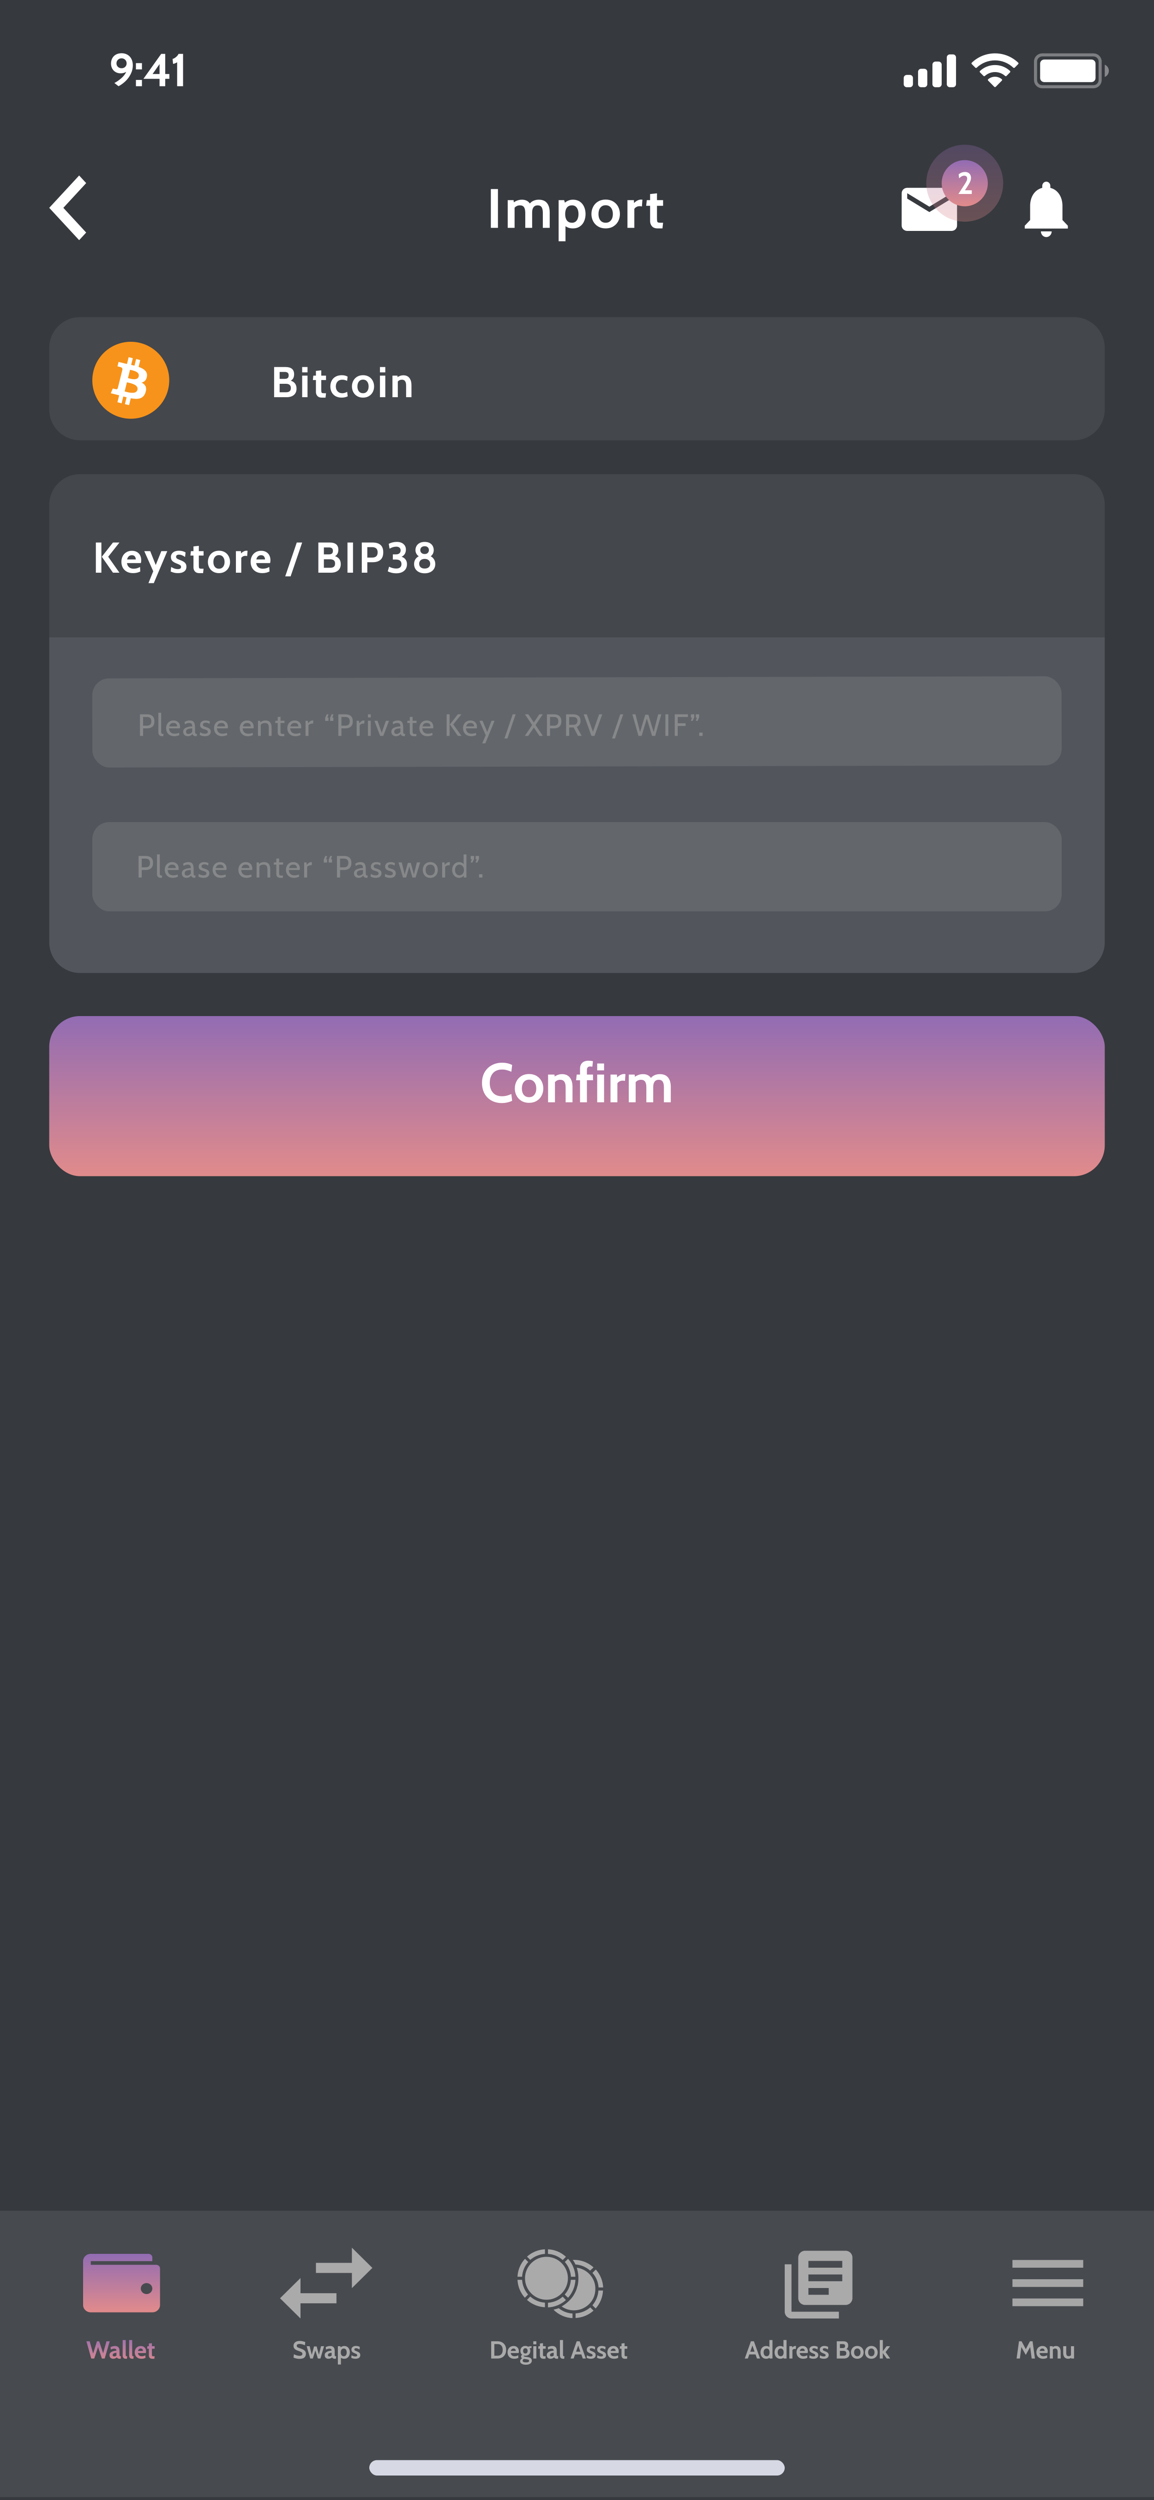 <svg width="375" height="812" viewBox="0 0 375 812" fill="none" xmlns="http://www.w3.org/2000/svg">
<g clip-path="url(#clip0)">
<rect width="375" height="812" fill="#36393E"/>
<path opacity="0.35" d="M338.667 17.834H355.333C356.53 17.834 357.5 18.803 357.5 20V26C357.5 27.197 356.53 28.167 355.333 28.167H338.667C337.47 28.167 336.5 27.197 336.5 26V20C336.5 18.803 337.47 17.834 338.667 17.834Z" stroke="white"/>
<path opacity="0.4" d="M359 21V25C359.805 24.661 360.328 23.873 360.328 23C360.328 22.127 359.805 21.339 359 21" fill="white"/>
<path d="M338 20.667C338 19.93 338.597 19.334 339.333 19.334H354.667C355.403 19.334 356 19.93 356 20.667V25.334C356 26.07 355.403 26.667 354.667 26.667H339.333C338.597 26.667 338 26.07 338 25.334V20.667Z" fill="white"/>
<path d="M323.33 19.608C325.546 19.608 327.677 20.459 329.283 21.986C329.404 22.104 329.597 22.103 329.716 21.983L330.872 20.816C330.933 20.756 330.966 20.673 330.966 20.588C330.965 20.502 330.931 20.42 330.87 20.36C326.655 16.321 320.005 16.321 315.79 20.36C315.729 20.42 315.694 20.502 315.693 20.588C315.693 20.673 315.726 20.756 315.787 20.816L316.943 21.983C317.062 22.103 317.255 22.104 317.376 21.986C318.982 20.459 321.114 19.608 323.33 19.608V19.608Z" fill="white"/>
<path d="M323.331 23.404C324.548 23.403 325.722 23.856 326.625 24.673C326.747 24.789 326.939 24.787 327.058 24.668L328.213 23.501C328.274 23.44 328.307 23.357 328.306 23.27C328.306 23.184 328.27 23.102 328.208 23.042C325.46 20.485 321.204 20.485 318.456 23.042C318.394 23.102 318.358 23.184 318.357 23.27C318.357 23.357 318.39 23.44 318.451 23.501L319.606 24.668C319.725 24.787 319.917 24.789 320.039 24.673C320.941 23.857 322.114 23.404 323.331 23.404V23.404Z" fill="white"/>
<path d="M325.55 26.188C325.612 26.127 325.646 26.044 325.644 25.957C325.642 25.871 325.605 25.789 325.54 25.731C324.265 24.652 322.397 24.652 321.121 25.731C321.057 25.789 321.019 25.871 321.018 25.957C321.016 26.044 321.05 26.127 321.111 26.188L323.109 28.204C323.168 28.263 323.248 28.296 323.331 28.296C323.414 28.296 323.494 28.263 323.552 28.204L325.55 26.188Z" fill="white"/>
<path d="M294.666 24.333H295.666C296.218 24.333 296.666 24.781 296.666 25.333V27.333C296.666 27.885 296.218 28.333 295.666 28.333H294.666C294.114 28.333 293.666 27.885 293.666 27.333V25.333C293.666 24.781 294.114 24.333 294.666 24.333V24.333Z" fill="white"/>
<path d="M299.333 22.333H300.333C300.885 22.333 301.333 22.781 301.333 23.333V27.333C301.333 27.885 300.885 28.333 300.333 28.333H299.333C298.781 28.333 298.333 27.885 298.333 27.333V23.333C298.333 22.781 298.781 22.333 299.333 22.333Z" fill="white"/>
<path d="M304 20H305C305.552 20 306 20.448 306 21V27.333C306 27.886 305.552 28.333 305 28.333H304C303.448 28.333 303 27.886 303 27.333V21C303 20.448 303.448 20 304 20Z" fill="white"/>
<path d="M308.666 17.666H309.666C310.218 17.666 310.666 18.114 310.666 18.666V27.333C310.666 27.886 310.218 28.333 309.666 28.333H308.666C308.114 28.333 307.666 27.886 307.666 27.333V18.666C307.666 18.114 308.114 17.666 308.666 17.666V17.666Z" fill="white"/>
<path d="M39.528 17.29C40.248 17.29 40.883 17.455 41.433 17.785C41.983 18.105 42.408 18.56 42.708 19.15C43.008 19.74 43.158 20.425 43.158 21.205C43.158 22.225 42.923 23.19 42.453 24.1C41.993 25 41.408 25.78 40.698 26.44C39.988 27.1 39.258 27.62 38.508 28L37.173 26.95C37.863 26.61 38.583 26.12 39.333 25.48C40.093 24.84 40.658 24.12 41.028 23.32C40.528 23.65 39.903 23.815 39.153 23.815C38.573 23.815 38.048 23.68 37.578 23.41C37.108 23.14 36.738 22.765 36.468 22.285C36.208 21.805 36.078 21.26 36.078 20.65C36.078 19.99 36.218 19.405 36.498 18.895C36.778 18.385 37.178 17.99 37.698 17.71C38.218 17.43 38.828 17.29 39.528 17.29ZM39.498 22.165C39.978 22.165 40.373 22.015 40.683 21.715C40.993 21.415 41.148 21.035 41.148 20.575C41.148 20.115 40.993 19.73 40.683 19.42C40.373 19.1 39.978 18.94 39.498 18.94C39.028 18.94 38.633 19.1 38.313 19.42C38.003 19.73 37.848 20.115 37.848 20.575C37.848 21.035 38.003 21.415 38.313 21.715C38.633 22.015 39.028 22.165 39.498 22.165ZM44.171 20.5H46.121V22.54H44.171V20.5ZM44.171 25.96H46.121V28H44.171V25.96ZM55.041 24.04V25.6H53.691V28H51.846V25.6H46.611L52.386 17.5H53.691V24.04H55.041ZM51.846 24.04V20.815L49.581 24.04H51.846ZM57.565 20.215C57.145 20.495 56.705 20.675 56.245 20.755L56.08 19.135C56.41 19.065 56.78 18.865 57.19 18.535C57.6 18.195 57.875 17.85 58.015 17.5H59.485V28H57.565V20.215Z" fill="white"/>
<path d="M28 59.468L20.583 67.5L28 75.532L25.717 78L16 67.5L25.717 57L28 59.468Z" fill="white"/>
<path d="M159.505 61.4H161.809V74H159.505V61.4ZM175.083 64.856C176.283 64.856 177.171 65.222 177.747 65.954C178.335 66.674 178.629 67.688 178.629 68.996V74H176.397V69.158C176.397 68.306 176.265 67.682 176.001 67.286C175.737 66.89 175.305 66.692 174.705 66.692C174.117 66.692 173.673 66.896 173.373 67.304C173.073 67.7 172.923 68.264 172.923 68.996V74H170.691V69.158C170.691 68.306 170.553 67.682 170.277 67.286C170.001 66.89 169.563 66.692 168.963 66.692C168.255 66.692 167.673 66.95 167.217 67.466V74H164.985V65H166.893L166.965 65.72C167.781 65.144 168.663 64.856 169.611 64.856C170.763 64.856 171.621 65.27 172.185 66.098C172.497 65.702 172.905 65.396 173.409 65.18C173.913 64.964 174.471 64.856 175.083 64.856ZM186.228 64.856C187.08 64.856 187.812 65.066 188.424 65.486C189.036 65.906 189.498 66.47 189.81 67.178C190.122 67.886 190.278 68.666 190.278 69.518C190.278 70.37 190.122 71.15 189.81 71.858C189.498 72.566 189.036 73.13 188.424 73.55C187.812 73.97 187.08 74.18 186.228 74.18C185.688 74.18 185.226 74.12 184.842 74C184.47 73.892 184.11 73.712 183.762 73.46V78.356H181.53V65H183.33L183.564 65.828C183.948 65.504 184.35 65.264 184.77 65.108C185.19 64.94 185.676 64.856 186.228 64.856ZM185.886 72.344C186.546 72.344 187.062 72.086 187.434 71.57C187.806 71.054 187.992 70.37 187.992 69.518C187.992 68.666 187.806 67.982 187.434 67.466C187.062 66.95 186.546 66.692 185.886 66.692C185.142 66.692 184.584 66.944 184.212 67.448C183.84 67.952 183.654 68.642 183.654 69.518C183.654 70.394 183.84 71.084 184.212 71.588C184.584 72.092 185.142 72.344 185.886 72.344ZM196.816 74.18C195.868 74.18 195.046 73.97 194.35 73.55C193.654 73.13 193.12 72.566 192.748 71.858C192.376 71.15 192.19 70.37 192.19 69.518C192.19 68.666 192.376 67.88 192.748 67.16C193.12 66.44 193.654 65.87 194.35 65.45C195.046 65.03 195.868 64.82 196.816 64.82C197.764 64.82 198.586 65.03 199.282 65.45C199.978 65.87 200.512 66.44 200.884 67.16C201.256 67.88 201.442 68.666 201.442 69.518C201.442 70.37 201.256 71.15 200.884 71.858C200.512 72.566 199.978 73.13 199.282 73.55C198.586 73.97 197.764 74.18 196.816 74.18ZM196.816 72.344C197.548 72.344 198.118 72.086 198.526 71.57C198.946 71.054 199.156 70.37 199.156 69.518C199.156 68.654 198.946 67.964 198.526 67.448C198.118 66.92 197.548 66.656 196.816 66.656C196.084 66.656 195.508 66.92 195.088 67.448C194.68 67.964 194.476 68.654 194.476 69.518C194.476 70.37 194.68 71.054 195.088 71.57C195.508 72.086 196.084 72.344 196.816 72.344ZM203.896 65H205.984L206.038 65.954C206.302 65.654 206.638 65.39 207.046 65.162C207.466 64.934 207.904 64.82 208.36 64.82C208.504 64.82 208.636 64.832 208.756 64.856L208.594 67.052C208.366 66.992 208.108 66.962 207.82 66.962C207.448 66.962 207.106 67.052 206.794 67.232C206.482 67.4 206.26 67.61 206.128 67.862V74H203.896V65ZM213.671 74.18C212.879 74.18 212.279 73.952 211.871 73.496C211.463 73.028 211.259 72.47 211.259 71.822V66.836H209.981L210.179 65H211.259V63.02L213.491 62.786V65H215.471V66.836H213.491V70.904C213.491 71.384 213.515 71.72 213.563 71.912C213.623 72.092 213.737 72.212 213.905 72.272C214.085 72.32 214.403 72.344 214.859 72.344H215.471L215.273 74.18H213.671Z" fill="white"/>
<path d="M340 77C340.962 77 341.75 76.169 341.75 75.154H338.25C338.25 76.169 339.029 77 340 77ZM345.25 71.462V66.846C345.25 64.012 343.815 61.64 341.312 61.012V60.385C341.312 59.618 340.726 59 340 59C339.274 59 338.687 59.618 338.687 60.385V61.012C336.176 61.64 334.75 64.003 334.75 66.846V71.462L333 73.308V74.231H347V73.308L345.25 71.462Z" fill="white"/>
<path d="M309.2 61H294.8C293.81 61 293.009 61.788 293.009 62.75L293 73.25C293 74.213 293.81 75 294.8 75H309.2C310.19 75 311 74.213 311 73.25V62.75C311 61.788 310.19 61 309.2 61ZM309.2 64.5L302 68.875L294.8 64.5V62.75L302 67.125L309.2 62.75V64.5Z" fill="white"/>
<circle opacity="0.3" cx="313.5" cy="59.5" r="12.5" fill="url(#paint0_linear)"/>
<circle cx="313.5" cy="59.5" r="7.5" fill="url(#paint1_linear)"/>
<path d="M313.28 60.17C313.667 59.577 313.93 59.13 314.07 58.83C314.217 58.53 314.29 58.247 314.29 57.98C314.29 57.693 314.207 57.47 314.04 57.31C313.88 57.143 313.657 57.06 313.37 57.06C313.05 57.06 312.753 57.137 312.48 57.29C312.207 57.443 311.94 57.65 311.68 57.91L311.52 56.62C311.833 56.367 312.16 56.177 312.5 56.05C312.84 55.923 313.217 55.86 313.63 55.86C314.037 55.86 314.383 55.947 314.67 56.12C314.957 56.287 315.17 56.513 315.31 56.8C315.457 57.087 315.53 57.403 315.53 57.75C315.53 58.143 315.443 58.547 315.27 58.96C315.103 59.373 314.807 59.903 314.38 60.55L313.56 61.8H315.78V63H311.44L313.28 60.17Z" fill="white"/>
<g filter="url(#filter0_d)">
<rect y="719" width="375" height="93" fill="#474A4F"/>
</g>
<path d="M27 734.375C27 733.069 28.125 732 29.5 732H48.25C48.94 732 49.5 732.532 49.5 733.188V734.375H29.5V735.563H50.75C51.44 735.563 52 736.094 52 736.75V748.625C52 749.937 50.881 751 49.5 751H29.5C28.119 751 27 749.937 27 748.625V734.375ZM47.625 745.063C48.661 745.063 49.5 744.265 49.5 743.281C49.5 742.297 48.661 741.5 47.625 741.5C46.589 741.5 45.75 742.297 45.75 743.281C45.75 744.265 46.589 745.063 47.625 745.063Z" fill="url(#paint2_linear)"/>
<path d="M28.08 760.4H29.144L30.264 764.376L31.512 760.4H32.224L33.52 764.272L34.592 760.4H35.656L34.016 766H33.112L31.864 762.264L30.624 766H29.656L28.08 760.4ZM36.742 766.08C36.411 766.08 36.134 765.973 35.91 765.76C35.691 765.541 35.582 765.248 35.582 764.88C35.582 764.533 35.707 764.256 35.958 764.048C36.209 763.835 36.505 763.685 36.846 763.6C37.187 763.509 37.515 763.459 37.83 763.448C37.819 763.213 37.758 763.045 37.646 762.944C37.539 762.843 37.361 762.792 37.11 762.792C36.934 762.792 36.761 762.816 36.59 762.864C36.425 762.912 36.233 762.989 36.014 763.096L35.926 762.288C36.411 762.053 36.897 761.936 37.382 761.936C37.851 761.936 38.209 762.064 38.454 762.32C38.705 762.576 38.83 762.984 38.83 763.544V764.624C38.83 764.827 38.838 764.973 38.854 765.064C38.875 765.149 38.907 765.205 38.95 765.232C38.998 765.253 39.075 765.264 39.182 765.264H39.31L39.222 766.08H38.862C38.643 766.08 38.459 766.04 38.31 765.96C38.161 765.875 38.046 765.76 37.966 765.616C37.838 765.76 37.662 765.875 37.438 765.96C37.219 766.04 36.987 766.08 36.742 766.08ZM37.158 765.32C37.259 765.32 37.374 765.296 37.502 765.248C37.63 765.195 37.742 765.123 37.838 765.032V764.12C37.518 764.136 37.235 764.205 36.99 764.328C36.745 764.451 36.622 764.621 36.622 764.84C36.622 765.005 36.665 765.128 36.75 765.208C36.835 765.283 36.971 765.32 37.158 765.32ZM40.886 766.08C40.545 766.08 40.289 765.984 40.118 765.792C39.948 765.595 39.862 765.341 39.862 765.032V760H40.854V764.624C40.854 764.837 40.865 764.989 40.886 765.08C40.913 765.165 40.956 765.219 41.014 765.24C41.078 765.256 41.185 765.264 41.334 765.264L41.246 766.08H40.886ZM42.988 766.08C42.647 766.08 42.391 765.984 42.22 765.792C42.049 765.595 41.964 765.341 41.964 765.032V760H42.956V764.624C42.956 764.837 42.967 764.989 42.988 765.08C43.015 765.165 43.057 765.219 43.116 765.24C43.18 765.256 43.287 765.264 43.436 765.264L43.348 766.08H42.988ZM45.955 766.08C45.49 766.08 45.093 765.987 44.763 765.8C44.437 765.608 44.192 765.355 44.026 765.04C43.867 764.72 43.786 764.365 43.786 763.976C43.786 763.603 43.864 763.261 44.019 762.952C44.173 762.643 44.397 762.397 44.691 762.216C44.984 762.029 45.333 761.936 45.739 761.936C46.112 761.936 46.426 762.013 46.682 762.168C46.944 762.323 47.139 762.531 47.267 762.792C47.4 763.053 47.467 763.347 47.467 763.672C47.467 763.832 47.445 764.013 47.403 764.216H44.819C44.872 764.568 45.011 764.832 45.234 765.008C45.459 765.179 45.728 765.264 46.042 765.264C46.474 765.264 46.874 765.155 47.242 764.936L47.291 765.776C47.12 765.867 46.92 765.941 46.691 766C46.467 766.053 46.221 766.08 45.955 766.08ZM46.459 763.544C46.459 763.336 46.4 763.152 46.282 762.992C46.165 762.832 45.984 762.752 45.739 762.752C45.493 762.752 45.296 762.824 45.147 762.968C44.997 763.112 44.896 763.304 44.843 763.544H46.459ZM49.448 766.08C49.096 766.08 48.829 765.979 48.648 765.776C48.466 765.568 48.376 765.32 48.376 765.032V762.816H47.808L47.896 762H48.376V761.12L49.368 761.016V762H50.248V762.816H49.368V764.624C49.368 764.837 49.378 764.987 49.4 765.072C49.426 765.152 49.477 765.205 49.552 765.232C49.632 765.253 49.773 765.264 49.976 765.264H50.248L50.16 766.08H49.448Z" fill="url(#paint3_linear)"/>
<path d="M329 749H352V746.5H329V749ZM329 742.75H352V740.25H329V742.75ZM329 734V736.5H352V734H329Z" fill="#A6A6A6"/>
<path d="M335.248 766L334.768 762.248L333.336 764.824L331.896 762.256L331.416 766H330.352L331.128 760.4H331.968L333.336 762.952L334.696 760.4H335.536L336.312 766H335.248ZM338.955 766.08C338.491 766.08 338.093 765.987 337.763 765.8C337.437 765.608 337.192 765.355 337.027 765.04C336.867 764.72 336.787 764.365 336.787 763.976C336.787 763.603 336.864 763.261 337.019 762.952C337.173 762.643 337.397 762.397 337.691 762.216C337.984 762.029 338.333 761.936 338.739 761.936C339.112 761.936 339.427 762.013 339.683 762.168C339.944 762.323 340.139 762.531 340.267 762.792C340.4 763.053 340.467 763.347 340.467 763.672C340.467 763.832 340.445 764.013 340.403 764.216H337.819C337.872 764.568 338.011 764.832 338.235 765.008C338.459 765.179 338.728 765.264 339.043 765.264C339.475 765.264 339.875 765.155 340.243 764.936L340.291 765.776C340.12 765.867 339.92 765.941 339.691 766C339.467 766.053 339.221 766.08 338.955 766.08ZM339.459 763.544C339.459 763.336 339.4 763.152 339.283 762.992C339.165 762.832 338.984 762.752 338.739 762.752C338.493 762.752 338.296 762.824 338.147 762.968C337.997 763.112 337.896 763.304 337.843 763.544H339.459ZM343.16 761.936C343.656 761.936 344.032 762.101 344.288 762.432C344.544 762.763 344.672 763.208 344.672 763.768V766H343.68V763.848C343.68 763.475 343.616 763.2 343.488 763.024C343.365 762.843 343.165 762.752 342.888 762.752C342.584 762.752 342.333 762.867 342.136 763.096V766H341.144V762H342.072L342.088 762.28C342.424 762.051 342.781 761.936 343.16 761.936ZM349.015 762V766H348.087L348.071 765.76C347.948 765.851 347.807 765.928 347.647 765.992C347.487 766.051 347.332 766.08 347.183 766.08C346.591 766.08 346.159 765.909 345.887 765.568C345.62 765.227 345.487 764.755 345.487 764.152V762H346.479V764.152C346.479 764.525 346.54 764.803 346.663 764.984C346.791 765.16 346.993 765.248 347.271 765.248C347.58 765.248 347.831 765.136 348.023 764.912V762H349.015Z" fill="#AAAAAA"/>
<path d="M245.52 764.672H243.48L243.016 766H242.024L244.016 760.4H244.984L246.976 766H245.984L245.52 764.672ZM245.2 763.776L244.504 761.776L243.8 763.776H245.2ZM251.018 760V766H250.082L250.066 765.744C249.912 765.856 249.749 765.941 249.578 766C249.413 766.053 249.216 766.08 248.986 766.08C248.597 766.08 248.261 765.987 247.978 765.8C247.701 765.613 247.49 765.363 247.346 765.048C247.202 764.733 247.13 764.387 247.13 764.008C247.13 763.629 247.202 763.283 247.346 762.968C247.49 762.653 247.701 762.403 247.978 762.216C248.261 762.029 248.597 761.936 248.986 761.936C249.376 761.936 249.722 762.043 250.026 762.256V760H251.018ZM249.13 765.264C249.445 765.264 249.68 765.152 249.834 764.928C249.994 764.704 250.074 764.397 250.074 764.008C250.074 763.619 249.994 763.312 249.834 763.088C249.68 762.864 249.445 762.752 249.13 762.752C248.821 762.752 248.578 762.867 248.402 763.096C248.232 763.325 248.146 763.629 248.146 764.008C248.146 764.387 248.232 764.691 248.402 764.92C248.578 765.149 248.821 765.264 249.13 765.264ZM255.589 760V766H254.653L254.637 765.744C254.482 765.856 254.319 765.941 254.149 766C253.983 766.053 253.786 766.08 253.557 766.08C253.167 766.08 252.831 765.987 252.549 765.8C252.271 765.613 252.061 765.363 251.917 765.048C251.773 764.733 251.701 764.387 251.701 764.008C251.701 763.629 251.773 763.283 251.917 762.968C252.061 762.653 252.271 762.403 252.549 762.216C252.831 762.029 253.167 761.936 253.557 761.936C253.946 761.936 254.293 762.043 254.597 762.256V760H255.589ZM253.701 765.264C254.015 765.264 254.25 765.152 254.405 764.928C254.565 764.704 254.645 764.397 254.645 764.008C254.645 763.619 254.565 763.312 254.405 763.088C254.25 762.864 254.015 762.752 253.701 762.752C253.391 762.752 253.149 762.867 252.973 763.096C252.802 763.325 252.717 763.629 252.717 764.008C252.717 764.387 252.802 764.691 252.973 764.92C253.149 765.149 253.391 765.264 253.701 765.264ZM256.511 762H257.439L257.463 762.424C257.58 762.291 257.73 762.173 257.911 762.072C258.098 761.971 258.292 761.92 258.495 761.92C258.559 761.92 258.618 761.925 258.671 761.936L258.599 762.912C258.498 762.885 258.383 762.872 258.255 762.872C258.09 762.872 257.938 762.912 257.799 762.992C257.66 763.067 257.562 763.16 257.503 763.272V766H256.511V762ZM261.009 766.08C260.545 766.08 260.148 765.987 259.817 765.8C259.492 765.608 259.247 765.355 259.081 765.04C258.921 764.72 258.841 764.365 258.841 763.976C258.841 763.603 258.919 763.261 259.073 762.952C259.228 762.643 259.452 762.397 259.745 762.216C260.039 762.029 260.388 761.936 260.793 761.936C261.167 761.936 261.481 762.013 261.737 762.168C261.999 762.323 262.193 762.531 262.321 762.792C262.455 763.053 262.521 763.347 262.521 763.672C262.521 763.832 262.5 764.013 262.457 764.216H259.873C259.927 764.568 260.065 764.832 260.289 765.008C260.513 765.179 260.783 765.264 261.097 765.264C261.529 765.264 261.929 765.155 262.297 764.936L262.345 765.776C262.175 765.867 261.975 765.941 261.745 766C261.521 766.053 261.276 766.08 261.009 766.08ZM261.513 763.544C261.513 763.336 261.455 763.152 261.337 762.992C261.22 762.832 261.039 762.752 260.793 762.752C260.548 762.752 260.351 762.824 260.201 762.968C260.052 763.112 259.951 763.304 259.897 763.544H261.513ZM264.334 766.08C264.078 766.08 263.844 766.056 263.63 766.008C263.422 765.96 263.206 765.885 262.982 765.784L263.07 764.936C263.294 765.069 263.502 765.171 263.694 765.24C263.892 765.304 264.094 765.336 264.302 765.336C264.708 765.336 264.91 765.203 264.91 764.936C264.91 764.792 264.857 764.683 264.75 764.608C264.644 764.528 264.452 764.435 264.174 764.328C263.78 764.184 263.489 764.021 263.302 763.84C263.116 763.653 263.022 763.403 263.022 763.088C263.022 762.741 263.156 762.461 263.422 762.248C263.689 762.029 264.049 761.92 264.502 761.92C264.956 761.92 265.369 762.024 265.742 762.232L265.654 763.08C265.452 762.941 265.26 762.835 265.078 762.76C264.902 762.685 264.716 762.648 264.518 762.648C264.348 762.648 264.214 762.683 264.118 762.752C264.028 762.821 263.982 762.92 263.982 763.048C263.982 763.149 264.009 763.232 264.062 763.296C264.121 763.36 264.201 763.419 264.302 763.472C264.404 763.52 264.572 763.589 264.806 763.68C265.196 763.829 265.476 763.995 265.646 764.176C265.817 764.352 265.902 764.589 265.902 764.888C265.902 765.267 265.766 765.56 265.494 765.768C265.222 765.976 264.836 766.08 264.334 766.08ZM267.717 766.08C267.461 766.08 267.227 766.056 267.013 766.008C266.805 765.96 266.589 765.885 266.365 765.784L266.453 764.936C266.677 765.069 266.885 765.171 267.077 765.24C267.275 765.304 267.477 765.336 267.685 765.336C268.091 765.336 268.293 765.203 268.293 764.936C268.293 764.792 268.24 764.683 268.133 764.608C268.027 764.528 267.835 764.435 267.557 764.328C267.163 764.184 266.872 764.021 266.685 763.84C266.499 763.653 266.405 763.403 266.405 763.088C266.405 762.741 266.539 762.461 266.805 762.248C267.072 762.029 267.432 761.92 267.885 761.92C268.339 761.92 268.752 762.024 269.125 762.232L269.037 763.08C268.835 762.941 268.643 762.835 268.461 762.76C268.285 762.685 268.099 762.648 267.901 762.648C267.731 762.648 267.597 762.683 267.501 762.752C267.411 762.821 267.365 762.92 267.365 763.048C267.365 763.149 267.392 763.232 267.445 763.296C267.504 763.36 267.584 763.419 267.685 763.472C267.787 763.52 267.955 763.589 268.189 763.68C268.579 763.829 268.859 763.995 269.029 764.176C269.2 764.352 269.285 764.589 269.285 764.888C269.285 765.267 269.149 765.56 268.877 765.768C268.605 765.976 268.219 766.08 267.717 766.08ZM275.009 762.936C275.718 763.165 276.073 763.656 276.073 764.408C276.073 764.909 275.91 765.301 275.585 765.584C275.26 765.861 274.814 766 274.249 766H271.913V760.4H274.025C275.092 760.4 275.625 760.851 275.625 761.752C275.625 762.307 275.42 762.701 275.009 762.936ZM272.937 762.6H273.873C274.124 762.6 274.31 762.549 274.433 762.448C274.556 762.341 274.617 762.179 274.617 761.96C274.617 761.731 274.556 761.565 274.433 761.464C274.31 761.363 274.124 761.312 273.873 761.312H272.937V762.6ZM274.097 765.088C274.396 765.088 274.622 765.029 274.777 764.912C274.937 764.789 275.017 764.584 275.017 764.296C275.017 764.013 274.934 763.813 274.769 763.696C274.609 763.573 274.385 763.512 274.097 763.512H272.937V765.088H274.097ZM278.585 766.08C278.163 766.08 277.798 765.987 277.489 765.8C277.179 765.613 276.942 765.363 276.777 765.048C276.611 764.733 276.529 764.387 276.529 764.008C276.529 763.629 276.611 763.28 276.777 762.96C276.942 762.64 277.179 762.387 277.489 762.2C277.798 762.013 278.163 761.92 278.585 761.92C279.006 761.92 279.371 762.013 279.681 762.2C279.99 762.387 280.227 762.64 280.393 762.96C280.558 763.28 280.641 763.629 280.641 764.008C280.641 764.387 280.558 764.733 280.393 765.048C280.227 765.363 279.99 765.613 279.681 765.8C279.371 765.987 279.006 766.08 278.585 766.08ZM278.585 765.264C278.91 765.264 279.163 765.149 279.345 764.92C279.531 764.691 279.625 764.387 279.625 764.008C279.625 763.624 279.531 763.317 279.345 763.088C279.163 762.853 278.91 762.736 278.585 762.736C278.259 762.736 278.003 762.853 277.817 763.088C277.635 763.317 277.545 763.624 277.545 764.008C277.545 764.387 277.635 764.691 277.817 764.92C278.003 765.149 278.259 765.264 278.585 765.264ZM283.147 766.08C282.726 766.08 282.361 765.987 282.051 765.8C281.742 765.613 281.505 765.363 281.339 765.048C281.174 764.733 281.091 764.387 281.091 764.008C281.091 763.629 281.174 763.28 281.339 762.96C281.505 762.64 281.742 762.387 282.051 762.2C282.361 762.013 282.726 761.92 283.147 761.92C283.569 761.92 283.934 762.013 284.243 762.2C284.553 762.387 284.79 762.64 284.955 762.96C285.121 763.28 285.203 763.629 285.203 764.008C285.203 764.387 285.121 764.733 284.955 765.048C284.79 765.363 284.553 765.613 284.243 765.8C283.934 765.987 283.569 766.08 283.147 766.08ZM283.147 765.264C283.473 765.264 283.726 765.149 283.907 764.92C284.094 764.691 284.187 764.387 284.187 764.008C284.187 763.624 284.094 763.317 283.907 763.088C283.726 762.853 283.473 762.736 283.147 762.736C282.822 762.736 282.566 762.853 282.379 763.088C282.198 763.317 282.107 763.624 282.107 764.008C282.107 764.387 282.198 764.691 282.379 764.92C282.566 765.149 282.822 765.264 283.147 765.264ZM285.886 760H286.878V763.64L288.118 762H289.238L287.782 763.92L289.27 766H288.15L286.878 764.224V766H285.886V760Z" fill="#AAAAAA"/>
<path d="M257.2 735.4H255V750.8C255 752.01 255.99 753 257.2 753H272.6V750.8H257.2V735.4ZM274.8 731H261.6C260.39 731 259.4 731.99 259.4 733.2V746.4C259.4 747.61 260.39 748.6 261.6 748.6H274.8C276.01 748.6 277 747.61 277 746.4V733.2C277 731.99 276.01 731 274.8 731ZM273.7 740.9H262.7V738.7H273.7V740.9ZM269.3 745.3H262.7V743.1H269.3V745.3ZM273.7 736.5H262.7V734.3H273.7V736.5Z" fill="#AAAAAA"/>
<path d="M97.24 766.112C96.925 766.112 96.587 766.069 96.224 765.984C95.867 765.899 95.587 765.805 95.384 765.704L95.504 764.616C96.208 764.957 96.827 765.128 97.36 765.128C97.643 765.128 97.864 765.075 98.024 764.968C98.184 764.856 98.264 764.693 98.264 764.48C98.264 764.32 98.219 764.189 98.128 764.088C98.043 763.981 97.917 763.893 97.752 763.824C97.587 763.749 97.323 763.648 96.96 763.52C96.619 763.403 96.336 763.28 96.112 763.152C95.888 763.019 95.709 762.851 95.576 762.648C95.448 762.44 95.384 762.187 95.384 761.888C95.384 761.408 95.56 761.021 95.912 760.728C96.264 760.435 96.768 760.288 97.424 760.288C97.733 760.288 98.04 760.323 98.344 760.392C98.653 760.461 98.936 760.547 99.192 760.648L99.088 761.696C98.757 761.552 98.453 761.445 98.176 761.376C97.904 761.301 97.632 761.264 97.36 761.264C97.056 761.264 96.824 761.315 96.664 761.416C96.504 761.517 96.424 761.664 96.424 761.856C96.424 762.005 96.467 762.128 96.552 762.224C96.637 762.32 96.752 762.4 96.896 762.464C97.045 762.528 97.264 762.605 97.552 762.696C98.197 762.899 98.667 763.133 98.96 763.4C99.259 763.661 99.408 764.021 99.408 764.48C99.408 764.917 99.256 765.299 98.952 765.624C98.648 765.949 98.077 766.112 97.24 766.112ZM99.65 762H100.618L101.306 764.792L102.058 762.08H102.89L103.634 764.792L104.33 762H105.298L104.13 766H103.298L102.474 763.392L101.65 766H100.818L99.65 762ZM106.672 766.08C106.341 766.08 106.064 765.973 105.84 765.76C105.621 765.541 105.512 765.248 105.512 764.88C105.512 764.533 105.637 764.256 105.888 764.048C106.138 763.835 106.434 763.685 106.776 763.6C107.117 763.509 107.445 763.459 107.76 763.448C107.749 763.213 107.688 763.045 107.576 762.944C107.469 762.843 107.29 762.792 107.04 762.792C106.864 762.792 106.69 762.816 106.52 762.864C106.354 762.912 106.162 762.989 105.944 763.096L105.856 762.288C106.341 762.053 106.826 761.936 107.312 761.936C107.781 761.936 108.138 762.064 108.384 762.32C108.634 762.576 108.76 762.984 108.76 763.544V764.624C108.76 764.827 108.768 764.973 108.784 765.064C108.805 765.149 108.837 765.205 108.88 765.232C108.928 765.253 109.005 765.264 109.112 765.264H109.24L109.152 766.08H108.792C108.573 766.08 108.389 766.04 108.24 765.96C108.09 765.875 107.976 765.76 107.896 765.616C107.768 765.76 107.592 765.875 107.368 765.96C107.149 766.04 106.917 766.08 106.672 766.08ZM107.088 765.32C107.189 765.32 107.304 765.296 107.432 765.248C107.56 765.195 107.672 765.123 107.768 765.032V764.12C107.448 764.136 107.165 764.205 106.92 764.328C106.674 764.451 106.552 764.621 106.552 764.84C106.552 765.005 106.594 765.128 106.68 765.208C106.765 765.283 106.901 765.32 107.088 765.32ZM111.88 761.936C112.259 761.936 112.584 762.029 112.856 762.216C113.128 762.403 113.333 762.653 113.472 762.968C113.611 763.283 113.68 763.629 113.68 764.008C113.68 764.387 113.611 764.733 113.472 765.048C113.333 765.363 113.128 765.613 112.856 765.8C112.584 765.987 112.259 766.08 111.88 766.08C111.64 766.08 111.435 766.053 111.264 766C111.099 765.952 110.939 765.872 110.784 765.76V767.936H109.792V762H110.592L110.696 762.368C110.867 762.224 111.045 762.117 111.232 762.048C111.419 761.973 111.635 761.936 111.88 761.936ZM111.728 765.264C112.021 765.264 112.251 765.149 112.416 764.92C112.581 764.691 112.664 764.387 112.664 764.008C112.664 763.629 112.581 763.325 112.416 763.096C112.251 762.867 112.021 762.752 111.728 762.752C111.397 762.752 111.149 762.864 110.984 763.088C110.819 763.312 110.736 763.619 110.736 764.008C110.736 764.397 110.819 764.704 110.984 764.928C111.149 765.152 111.397 765.264 111.728 765.264ZM115.506 766.08C115.25 766.08 115.016 766.056 114.802 766.008C114.594 765.96 114.378 765.885 114.154 765.784L114.242 764.936C114.466 765.069 114.674 765.171 114.866 765.24C115.064 765.304 115.266 765.336 115.474 765.336C115.88 765.336 116.082 765.203 116.082 764.936C116.082 764.792 116.029 764.683 115.922 764.608C115.816 764.528 115.624 764.435 115.346 764.328C114.952 764.184 114.661 764.021 114.474 763.84C114.288 763.653 114.194 763.403 114.194 763.088C114.194 762.741 114.328 762.461 114.594 762.248C114.861 762.029 115.221 761.92 115.674 761.92C116.128 761.92 116.541 762.024 116.914 762.232L116.826 763.08C116.624 762.941 116.432 762.835 116.25 762.76C116.074 762.685 115.888 762.648 115.69 762.648C115.52 762.648 115.386 762.683 115.29 762.752C115.2 762.821 115.154 762.92 115.154 763.048C115.154 763.149 115.181 763.232 115.234 763.296C115.293 763.36 115.373 763.419 115.474 763.472C115.576 763.52 115.744 763.589 115.978 763.68C116.368 763.829 116.648 763.995 116.818 764.176C116.989 764.352 117.074 764.589 117.074 764.888C117.074 765.267 116.938 765.56 116.666 765.768C116.394 765.976 116.008 766.08 115.506 766.08Z" fill="#AAAAAA"/>
<path d="M114.35 734.929L102.667 734.929L102.667 738.214L114.35 738.214L114.35 743.143L121 736.571L114.35 730L114.35 734.929V734.929ZM91 746.429L97.65 753L97.65 748.071L109.333 748.071L109.333 744.786L97.65 744.786L97.65 739.857L91 746.429Z" fill="#AAAAAA"/>
<path d="M159.616 760.4H161.712C162.245 760.4 162.72 760.512 163.136 760.736C163.557 760.96 163.885 761.283 164.12 761.704C164.355 762.125 164.472 762.624 164.472 763.2C164.472 763.776 164.355 764.275 164.12 764.696C163.885 765.117 163.557 765.44 163.136 765.664C162.72 765.888 162.245 766 161.712 766H159.616V760.4ZM161.712 765.088C162.245 765.088 162.651 764.923 162.928 764.592C163.211 764.256 163.352 763.792 163.352 763.2C163.352 762.608 163.211 762.147 162.928 761.816C162.651 761.48 162.245 761.312 161.712 761.312H160.64V765.088H161.712ZM167.103 766.08C166.639 766.08 166.242 765.987 165.911 765.8C165.586 765.608 165.34 765.355 165.175 765.04C165.015 764.72 164.935 764.365 164.935 763.976C164.935 763.603 165.012 763.261 165.167 762.952C165.322 762.643 165.546 762.397 165.839 762.216C166.132 762.029 166.482 761.936 166.887 761.936C167.26 761.936 167.575 762.013 167.831 762.168C168.092 762.323 168.287 762.531 168.415 762.792C168.548 763.053 168.615 763.347 168.615 763.672C168.615 763.832 168.594 764.013 168.551 764.216H165.967C166.02 764.568 166.159 764.832 166.383 765.008C166.607 765.179 166.876 765.264 167.191 765.264C167.623 765.264 168.023 765.155 168.391 764.936L168.439 765.776C168.268 765.867 168.068 765.941 167.839 766C167.615 766.053 167.37 766.08 167.103 766.08ZM167.607 763.544C167.607 763.336 167.548 763.152 167.431 762.992C167.314 762.832 167.132 762.752 166.887 762.752C166.642 762.752 166.444 762.824 166.295 762.968C166.146 763.112 166.044 763.304 165.991 763.544H167.607ZM170.876 768.016C170.311 768.016 169.86 767.912 169.524 767.704C169.188 767.501 169.02 767.224 169.02 766.872C169.02 766.488 169.236 766.173 169.668 765.928C169.433 765.784 169.316 765.595 169.316 765.36C169.316 765.237 169.351 765.128 169.42 765.032C169.495 764.936 169.593 764.859 169.716 764.8C169.513 764.656 169.359 764.472 169.252 764.248C169.151 764.024 169.1 763.779 169.1 763.512C169.1 763.219 169.164 762.952 169.292 762.712C169.42 762.467 169.607 762.275 169.852 762.136C170.097 761.992 170.388 761.92 170.724 761.92C171.076 761.92 171.38 762.005 171.636 762.176C171.727 762.128 171.847 762.088 171.996 762.056C172.151 762.019 172.316 762 172.492 762H172.748L172.684 762.624H172.324C172.233 762.624 172.159 762.627 172.1 762.632C172.26 762.877 172.34 763.171 172.34 763.512C172.34 763.805 172.276 764.075 172.148 764.32C172.025 764.56 171.841 764.752 171.596 764.896C171.351 765.035 171.06 765.104 170.724 765.104C170.601 765.104 170.46 765.085 170.3 765.048C170.241 765.075 170.212 765.117 170.212 765.176C170.212 765.245 170.252 765.301 170.332 765.344C170.417 765.381 170.559 765.413 170.756 765.44L171.444 765.528C172.361 765.651 172.82 766.037 172.82 766.688C172.82 767.093 172.647 767.416 172.3 767.656C171.959 767.896 171.484 768.016 170.876 768.016ZM170.724 764.368C170.953 764.368 171.129 764.293 171.252 764.144C171.38 763.989 171.444 763.779 171.444 763.512C171.444 763.245 171.38 763.037 171.252 762.888C171.129 762.733 170.953 762.656 170.724 762.656C170.489 762.656 170.308 762.733 170.18 762.888C170.057 763.037 169.996 763.245 169.996 763.512C169.996 763.779 170.057 763.989 170.18 764.144C170.308 764.293 170.489 764.368 170.724 764.368ZM170.916 767.264C171.599 767.264 171.94 767.096 171.94 766.76C171.94 766.611 171.881 766.499 171.764 766.424C171.647 766.355 171.452 766.299 171.18 766.256L170.3 766.128C169.996 766.251 169.844 766.437 169.844 766.688C169.844 766.88 169.937 767.024 170.124 767.12C170.311 767.216 170.575 767.264 170.916 767.264ZM173.3 760.4H174.292V761.392H173.3V760.4ZM173.3 762H174.292V766H173.3V762ZM176.526 766.08C176.174 766.08 175.907 765.979 175.726 765.776C175.544 765.568 175.454 765.32 175.454 765.032V762.816H174.886L174.974 762H175.454V761.12L176.446 761.016V762H177.326V762.816H176.446V764.624C176.446 764.837 176.456 764.987 176.478 765.072C176.504 765.152 176.555 765.205 176.63 765.232C176.71 765.253 176.851 765.264 177.054 765.264H177.326L177.238 766.08H176.526ZM178.836 766.08C178.505 766.08 178.228 765.973 178.004 765.76C177.785 765.541 177.676 765.248 177.676 764.88C177.676 764.533 177.801 764.256 178.052 764.048C178.302 763.835 178.598 763.685 178.94 763.6C179.281 763.509 179.609 763.459 179.924 763.448C179.913 763.213 179.852 763.045 179.74 762.944C179.633 762.843 179.454 762.792 179.204 762.792C179.028 762.792 178.854 762.816 178.684 762.864C178.518 762.912 178.326 762.989 178.108 763.096L178.02 762.288C178.505 762.053 178.99 761.936 179.476 761.936C179.945 761.936 180.302 762.064 180.548 762.32C180.798 762.576 180.924 762.984 180.924 763.544V764.624C180.924 764.827 180.932 764.973 180.948 765.064C180.969 765.149 181.001 765.205 181.044 765.232C181.092 765.253 181.169 765.264 181.276 765.264H181.404L181.316 766.08H180.956C180.737 766.08 180.553 766.04 180.404 765.96C180.254 765.875 180.14 765.76 180.06 765.616C179.932 765.76 179.756 765.875 179.532 765.96C179.313 766.04 179.081 766.08 178.836 766.08ZM179.252 765.32C179.353 765.32 179.468 765.296 179.596 765.248C179.724 765.195 179.836 765.123 179.932 765.032V764.12C179.612 764.136 179.329 764.205 179.084 764.328C178.838 764.451 178.716 764.621 178.716 764.84C178.716 765.005 178.758 765.128 178.844 765.208C178.929 765.283 179.065 765.32 179.252 765.32ZM182.98 766.08C182.639 766.08 182.383 765.984 182.212 765.792C182.042 765.595 181.956 765.341 181.956 765.032V760H182.948V764.624C182.948 764.837 182.959 764.989 182.98 765.08C183.007 765.165 183.05 765.219 183.108 765.24C183.172 765.256 183.279 765.264 183.428 765.264L183.34 766.08H182.98ZM188.911 764.672H186.871L186.407 766H185.415L187.407 760.4H188.375L190.367 766H189.375L188.911 764.672ZM188.591 763.776L187.895 761.776L187.191 763.776H188.591ZM191.991 766.08C191.735 766.08 191.5 766.056 191.287 766.008C191.079 765.96 190.863 765.885 190.639 765.784L190.727 764.936C190.951 765.069 191.159 765.171 191.351 765.24C191.548 765.304 191.751 765.336 191.959 765.336C192.364 765.336 192.567 765.203 192.567 764.936C192.567 764.792 192.513 764.683 192.407 764.608C192.3 764.528 192.108 764.435 191.831 764.328C191.436 764.184 191.145 764.021 190.959 763.84C190.772 763.653 190.679 763.403 190.679 763.088C190.679 762.741 190.812 762.461 191.079 762.248C191.345 762.029 191.705 761.92 192.159 761.92C192.612 761.92 193.025 762.024 193.399 762.232L193.311 763.08C193.108 762.941 192.916 762.835 192.735 762.76C192.559 762.685 192.372 762.648 192.175 762.648C192.004 762.648 191.871 762.683 191.775 762.752C191.684 762.821 191.639 762.92 191.639 763.048C191.639 763.149 191.665 763.232 191.719 763.296C191.777 763.36 191.857 763.419 191.959 763.472C192.06 763.52 192.228 763.589 192.463 763.68C192.852 763.829 193.132 763.995 193.303 764.176C193.473 764.352 193.559 764.589 193.559 764.888C193.559 765.267 193.423 765.56 193.151 765.768C192.879 765.976 192.492 766.08 191.991 766.08ZM195.373 766.08C195.117 766.08 194.883 766.056 194.669 766.008C194.461 765.96 194.245 765.885 194.021 765.784L194.109 764.936C194.333 765.069 194.541 765.171 194.733 765.24C194.931 765.304 195.133 765.336 195.341 765.336C195.747 765.336 195.949 765.203 195.949 764.936C195.949 764.792 195.896 764.683 195.789 764.608C195.683 764.528 195.491 764.435 195.213 764.328C194.819 764.184 194.528 764.021 194.341 763.84C194.155 763.653 194.061 763.403 194.061 763.088C194.061 762.741 194.195 762.461 194.461 762.248C194.728 762.029 195.088 761.92 195.541 761.92C195.995 761.92 196.408 762.024 196.781 762.232L196.693 763.08C196.491 762.941 196.299 762.835 196.117 762.76C195.941 762.685 195.755 762.648 195.557 762.648C195.387 762.648 195.253 762.683 195.157 762.752C195.067 762.821 195.021 762.92 195.021 763.048C195.021 763.149 195.048 763.232 195.101 763.296C195.16 763.36 195.24 763.419 195.341 763.472C195.443 763.52 195.611 763.589 195.845 763.68C196.235 763.829 196.515 763.995 196.685 764.176C196.856 764.352 196.941 764.589 196.941 764.888C196.941 765.267 196.805 765.56 196.533 765.768C196.261 765.976 195.875 766.08 195.373 766.08ZM199.548 766.08C199.084 766.08 198.687 765.987 198.356 765.8C198.031 765.608 197.786 765.355 197.62 765.04C197.46 764.72 197.38 764.365 197.38 763.976C197.38 763.603 197.458 763.261 197.612 762.952C197.767 762.643 197.991 762.397 198.284 762.216C198.578 762.029 198.927 761.936 199.332 761.936C199.706 761.936 200.02 762.013 200.276 762.168C200.538 762.323 200.732 762.531 200.86 762.792C200.994 763.053 201.06 763.347 201.06 763.672C201.06 763.832 201.039 764.013 200.996 764.216H198.412C198.466 764.568 198.604 764.832 198.828 765.008C199.052 765.179 199.322 765.264 199.636 765.264C200.068 765.264 200.468 765.155 200.836 764.936L200.884 765.776C200.714 765.867 200.514 765.941 200.284 766C200.06 766.053 199.815 766.08 199.548 766.08ZM200.052 763.544C200.052 763.336 199.994 763.152 199.876 762.992C199.759 762.832 199.578 762.752 199.332 762.752C199.087 762.752 198.89 762.824 198.74 762.968C198.591 763.112 198.49 763.304 198.436 763.544H200.052ZM203.041 766.08C202.689 766.08 202.423 765.979 202.241 765.776C202.06 765.568 201.969 765.32 201.969 765.032V762.816H201.401L201.489 762H201.969V761.12L202.961 761.016V762H203.841V762.816H202.961V764.624C202.961 764.837 202.972 764.987 202.993 765.072C203.02 765.152 203.071 765.205 203.145 765.232C203.225 765.253 203.367 765.264 203.569 765.264H203.841L203.753 766.08H203.041Z" fill="#AAAAAA"/>
<path d="M192.515 738.195C193.71 739.489 194.407 741.182 194.506 742.925H196C195.901 740.784 195.054 738.693 193.61 737.099L192.515 738.195Z" fill="#AAAAAA"/>
<path d="M179.866 750.144C181.509 751.787 183.7 752.783 186.041 752.883V751.389C184.397 751.289 182.804 750.692 181.559 749.646C181.011 749.845 180.464 749.995 179.866 750.144Z" fill="#AAAAAA"/>
<path d="M187.037 751.338V752.832C189.178 752.732 191.27 751.886 192.863 750.442L191.817 749.396C190.473 750.541 188.78 751.239 187.037 751.338Z" fill="#AAAAAA"/>
<path d="M192.515 748.701L193.56 749.746C195.004 748.153 195.851 746.062 195.95 743.92H194.457C194.357 745.663 193.66 747.356 192.515 748.701Z" fill="#AAAAAA"/>
<path d="M182.854 745.911C181.51 747.106 179.867 747.754 178.074 747.903V749.397C180.215 749.297 182.307 748.451 183.9 747.007L182.854 745.911Z" fill="#AAAAAA"/>
<path d="M186.987 739.438C186.887 737.297 186.04 735.205 184.596 733.612L183.551 734.658C184.746 736.002 185.393 737.645 185.543 739.438H186.987Z" fill="#AAAAAA"/>
<path d="M177.079 732.019V730.525C174.938 730.625 172.846 731.471 171.253 732.915L172.299 733.961C173.643 732.816 175.336 732.119 177.079 732.019Z" fill="#AAAAAA"/>
<path d="M178.074 732.019C179.817 732.119 181.51 732.816 182.854 734.011L183.9 732.965C182.307 731.471 180.215 730.625 178.074 730.525V732.019Z" fill="#AAAAAA"/>
<path d="M169.659 739.438C169.758 737.695 170.456 736.002 171.651 734.658L170.605 733.612C169.111 735.205 168.265 737.297 168.165 739.438H169.659Z" fill="#AAAAAA"/>
<path d="M192.863 736.403C191.12 734.809 188.879 733.963 186.539 733.963C186.439 733.963 186.29 733.963 186.141 733.963C186.489 734.461 186.788 734.959 186.987 735.457C188.73 735.556 190.423 736.253 191.767 737.448L192.863 736.403Z" fill="#AAAAAA"/>
<path d="M190.572 742.127L188.78 743.322C188.531 743.472 188.232 743.422 188.083 743.173L188.033 743.123L187.684 742.376C187.485 743.422 187.037 744.468 186.489 745.414H190.025C190.074 744.318 190.274 743.223 190.572 742.127Z" fill="#AAAAAA"/>
<path d="M184.597 746.261C186.041 744.668 186.888 742.577 186.988 740.436H185.494C185.394 742.178 184.697 743.871 183.502 745.216L184.597 746.261Z" fill="#AAAAAA"/>
<path d="M171.253 746.957C172.846 748.401 174.938 749.248 177.079 749.347V747.854C175.336 747.754 173.643 747.057 172.299 745.862L171.253 746.957Z" fill="#AAAAAA"/>
<path d="M179.418 739.939C179.268 739.889 179.169 739.789 179.119 739.64L177.575 736.204L176.032 739.64C175.932 739.889 175.633 739.988 175.384 739.889C175.335 739.889 175.335 739.839 175.335 739.839L173.542 738.644C173.891 739.69 174.04 740.785 174.09 741.93H181.061C181.111 740.835 181.31 739.739 181.609 738.644L179.816 739.839C179.716 739.939 179.567 739.939 179.418 739.939Z" fill="#AAAAAA"/>
<path d="M177.576 732.966C173.741 732.966 170.604 736.103 170.604 739.937C170.604 743.772 173.741 746.909 177.576 746.909C181.41 746.909 184.547 743.772 184.547 739.937C184.547 736.103 181.41 732.966 177.576 732.966Z" fill="#AAAAAA"/>
<path d="M169.659 740.436H168.165C168.265 742.577 169.111 744.668 170.555 746.261L171.601 745.216C170.456 743.871 169.758 742.178 169.659 740.436Z" fill="#AAAAAA"/>
<path d="M187.435 736.501C187.485 736.7 187.535 736.849 187.585 737.048C188.083 738.891 189.128 745.165 182.506 749.099C185.643 751.289 189.975 750.543 192.216 747.406C193.062 746.211 193.46 744.816 193.46 743.372C193.51 739.937 190.921 736.999 187.435 736.501Z" fill="#AAAAAA"/>
<rect x="120" y="799" width="135" height="5" rx="2.5" fill="#D6D9E4"/>
<path d="M16 113C16 107.477 20.477 103 26 103H349C354.523 103 359 107.477 359 113V133C359 138.523 354.523 143 349 143H26C20.477 143 16 138.523 16 133V113Z" fill="#44474C"/>
<path d="M16 164C16 158.477 20.477 154 26 154H349C354.523 154 359 158.477 359 164V207H16V164Z" fill="#44474C"/>
<path d="M31.153 176.2H32.945V186H31.153V176.2ZM33.085 180.82L36.711 176.2H38.811L35.157 180.82L38.811 186H36.711L33.085 180.82ZM43.246 186.14C42.434 186.14 41.739 185.977 41.16 185.65C40.591 185.314 40.161 184.871 39.872 184.32C39.592 183.76 39.452 183.139 39.452 182.458C39.452 181.805 39.587 181.207 39.858 180.666C40.129 180.125 40.521 179.695 41.034 179.378C41.547 179.051 42.159 178.888 42.868 178.888C43.521 178.888 44.072 179.023 44.52 179.294C44.977 179.565 45.318 179.929 45.542 180.386C45.775 180.843 45.892 181.357 45.892 181.926C45.892 182.206 45.855 182.523 45.78 182.878H41.258C41.351 183.494 41.594 183.956 41.986 184.264C42.378 184.563 42.849 184.712 43.4 184.712C44.156 184.712 44.856 184.521 45.5 184.138L45.584 185.608C45.285 185.767 44.935 185.897 44.534 186C44.142 186.093 43.713 186.14 43.246 186.14ZM44.128 181.702C44.128 181.338 44.025 181.016 43.82 180.736C43.615 180.456 43.297 180.316 42.868 180.316C42.439 180.316 42.093 180.442 41.832 180.694C41.571 180.946 41.393 181.282 41.3 181.702H44.128ZM49.795 185.538L46.883 179H48.815L50.607 183.508L52.427 179H54.359L49.977 189.388H48.241L49.795 185.538ZM57.834 186.14C57.386 186.14 56.975 186.098 56.602 186.014C56.238 185.93 55.86 185.799 55.468 185.622L55.622 184.138C56.014 184.371 56.378 184.549 56.714 184.67C57.059 184.782 57.414 184.838 57.778 184.838C58.487 184.838 58.842 184.605 58.842 184.138C58.842 183.886 58.749 183.695 58.562 183.564C58.376 183.424 58.039 183.261 57.554 183.074C56.864 182.822 56.355 182.537 56.028 182.22C55.702 181.893 55.538 181.455 55.538 180.904C55.538 180.297 55.772 179.807 56.238 179.434C56.705 179.051 57.335 178.86 58.128 178.86C58.922 178.86 59.645 179.042 60.298 179.406L60.144 180.89C59.789 180.647 59.453 180.461 59.136 180.33C58.828 180.199 58.502 180.134 58.156 180.134C57.858 180.134 57.624 180.195 57.456 180.316C57.297 180.437 57.218 180.61 57.218 180.834C57.218 181.011 57.265 181.156 57.358 181.268C57.461 181.38 57.601 181.483 57.778 181.576C57.956 181.66 58.249 181.781 58.66 181.94C59.342 182.201 59.831 182.491 60.13 182.808C60.429 183.116 60.578 183.531 60.578 184.054C60.578 184.717 60.34 185.23 59.864 185.594C59.388 185.958 58.712 186.14 57.834 186.14ZM64.748 186.14C64.132 186.14 63.665 185.963 63.348 185.608C63.031 185.244 62.872 184.81 62.872 184.306V180.428H61.878L62.032 179H62.872V177.46L64.608 177.278V179H66.148V180.428H64.608V183.592C64.608 183.965 64.627 184.227 64.664 184.376C64.711 184.516 64.799 184.609 64.93 184.656C65.07 184.693 65.317 184.712 65.672 184.712H66.148L65.994 186.14H64.748ZM71.157 186.14C70.419 186.14 69.78 185.977 69.239 185.65C68.697 185.323 68.282 184.885 67.993 184.334C67.703 183.783 67.559 183.177 67.559 182.514C67.559 181.851 67.703 181.24 67.993 180.68C68.282 180.12 68.697 179.677 69.239 179.35C69.78 179.023 70.419 178.86 71.157 178.86C71.894 178.86 72.533 179.023 73.075 179.35C73.616 179.677 74.031 180.12 74.321 180.68C74.61 181.24 74.755 181.851 74.755 182.514C74.755 183.177 74.61 183.783 74.321 184.334C74.031 184.885 73.616 185.323 73.075 185.65C72.533 185.977 71.894 186.14 71.157 186.14ZM71.157 184.712C71.726 184.712 72.169 184.511 72.487 184.11C72.813 183.709 72.977 183.177 72.977 182.514C72.977 181.842 72.813 181.305 72.487 180.904C72.169 180.493 71.726 180.288 71.157 180.288C70.587 180.288 70.139 180.493 69.813 180.904C69.495 181.305 69.337 181.842 69.337 182.514C69.337 183.177 69.495 183.709 69.813 184.11C70.139 184.511 70.587 184.712 71.157 184.712ZM76.663 179H78.287L78.329 179.742C78.534 179.509 78.796 179.303 79.113 179.126C79.44 178.949 79.78 178.86 80.135 178.86C80.247 178.86 80.35 178.869 80.443 178.888L80.317 180.596C80.14 180.549 79.939 180.526 79.715 180.526C79.426 180.526 79.16 180.596 78.917 180.736C78.674 180.867 78.502 181.03 78.399 181.226V186H76.663V179ZM85.235 186.14C84.423 186.14 83.728 185.977 83.149 185.65C82.58 185.314 82.15 184.871 81.861 184.32C81.581 183.76 81.441 183.139 81.441 182.458C81.441 181.805 81.576 181.207 81.847 180.666C82.118 180.125 82.51 179.695 83.023 179.378C83.536 179.051 84.148 178.888 84.857 178.888C85.51 178.888 86.061 179.023 86.509 179.294C86.966 179.565 87.307 179.929 87.531 180.386C87.764 180.843 87.881 181.357 87.881 181.926C87.881 182.206 87.844 182.523 87.769 182.878H83.247C83.34 183.494 83.583 183.956 83.975 184.264C84.367 184.563 84.838 184.712 85.389 184.712C86.145 184.712 86.845 184.521 87.489 184.138L87.573 185.608C87.274 185.767 86.924 185.897 86.523 186C86.131 186.093 85.702 186.14 85.235 186.14ZM86.117 181.702C86.117 181.338 86.014 181.016 85.809 180.736C85.604 180.456 85.286 180.316 84.857 180.316C84.428 180.316 84.082 180.442 83.821 180.694C83.56 180.946 83.382 181.282 83.289 181.702H86.117ZM96.439 176.2H98.189L94.437 187.19H92.687L96.439 176.2ZM108.87 180.638C110.112 181.039 110.732 181.898 110.732 183.214C110.732 184.091 110.448 184.777 109.878 185.272C109.309 185.757 108.53 186 107.54 186H103.452V176.2H107.148C109.015 176.2 109.948 176.989 109.948 178.566C109.948 179.537 109.589 180.227 108.87 180.638ZM105.244 180.05H106.882C107.321 180.05 107.648 179.961 107.862 179.784C108.077 179.597 108.184 179.313 108.184 178.93C108.184 178.529 108.077 178.239 107.862 178.062C107.648 177.885 107.321 177.796 106.882 177.796H105.244V180.05ZM107.274 184.404C107.797 184.404 108.194 184.301 108.464 184.096C108.744 183.881 108.884 183.522 108.884 183.018C108.884 182.523 108.74 182.173 108.45 181.968C108.17 181.753 107.778 181.646 107.274 181.646H105.244V184.404H107.274ZM112.916 176.2H114.708V186H112.916V176.2ZM117.567 176.2H121.053C123.377 176.2 124.539 177.255 124.539 179.364C124.539 180.456 124.245 181.268 123.657 181.8C123.069 182.332 122.215 182.598 121.095 182.598H119.359V186H117.567V176.2ZM120.885 181.1C121.501 181.1 121.959 180.96 122.257 180.68C122.565 180.4 122.719 179.971 122.719 179.392C122.719 178.813 122.565 178.389 122.257 178.118C121.949 177.838 121.478 177.698 120.843 177.698H119.359V181.1H120.885ZM130.499 180.82C131.04 180.997 131.465 181.291 131.773 181.702C132.09 182.113 132.249 182.617 132.249 183.214C132.249 184.157 131.932 184.889 131.297 185.412C130.672 185.935 129.827 186.196 128.763 186.196C128.222 186.196 127.708 186.135 127.223 186.014C126.747 185.893 126.341 185.743 126.005 185.566L126.439 184.054C127.242 184.455 128.016 184.656 128.763 184.656C129.286 184.656 129.696 184.535 129.995 184.292C130.303 184.049 130.457 183.69 130.457 183.214C130.457 182.225 129.855 181.73 128.651 181.73H127.657V180.05H128.637C129.141 180.05 129.524 179.938 129.785 179.714C130.056 179.481 130.191 179.154 130.191 178.734C130.191 178.37 130.065 178.081 129.813 177.866C129.57 177.651 129.22 177.544 128.763 177.544C128.39 177.544 128.026 177.6 127.671 177.712C127.326 177.824 126.966 177.987 126.593 178.202L126.327 176.62C127.111 176.209 127.984 176.004 128.945 176.004C129.878 176.004 130.602 176.237 131.115 176.704C131.638 177.161 131.899 177.763 131.899 178.51C131.899 179.042 131.778 179.509 131.535 179.91C131.292 180.302 130.947 180.605 130.499 180.82ZM139.964 180.666C140.431 180.918 140.795 181.263 141.056 181.702C141.317 182.141 141.448 182.635 141.448 183.186C141.448 183.774 141.308 184.297 141.028 184.754C140.748 185.211 140.347 185.566 139.824 185.818C139.301 186.07 138.695 186.196 138.004 186.196C137.304 186.196 136.693 186.07 136.17 185.818C135.657 185.566 135.26 185.211 134.98 184.754C134.7 184.297 134.56 183.774 134.56 183.186C134.56 182.626 134.691 182.131 134.952 181.702C135.223 181.263 135.596 180.918 136.072 180.666C135.736 180.433 135.475 180.143 135.288 179.798C135.101 179.443 135.008 179.061 135.008 178.65C135.008 178.193 135.115 177.763 135.33 177.362C135.545 176.961 135.876 176.634 136.324 176.382C136.772 176.13 137.332 176.004 138.004 176.004C138.676 176.004 139.231 176.13 139.67 176.382C140.109 176.634 140.431 176.961 140.636 177.362C140.841 177.763 140.944 178.193 140.944 178.65C140.944 179.07 140.86 179.453 140.692 179.798C140.524 180.143 140.281 180.433 139.964 180.666ZM138.004 177.404C137.556 177.404 137.206 177.521 136.954 177.754C136.702 177.978 136.576 178.281 136.576 178.664C136.576 179.028 136.702 179.331 136.954 179.574C137.215 179.817 137.565 179.938 138.004 179.938C138.443 179.938 138.779 179.817 139.012 179.574C139.255 179.331 139.376 179.028 139.376 178.664C139.376 178.281 139.255 177.978 139.012 177.754C138.779 177.521 138.443 177.404 138.004 177.404ZM138.004 184.656C138.564 184.656 139.003 184.516 139.32 184.236C139.637 183.947 139.796 183.559 139.796 183.074C139.796 182.617 139.633 182.243 139.306 181.954C138.989 181.665 138.555 181.52 138.004 181.52C137.453 181.52 137.015 181.665 136.688 181.954C136.371 182.243 136.212 182.617 136.212 183.074C136.212 183.559 136.371 183.947 136.688 184.236C137.005 184.516 137.444 184.656 138.004 184.656Z" fill="white"/>
<g filter="url(#filter1_d)">
<rect x="16" y="326" width="343" height="52" rx="10" fill="url(#paint4_linear)"/>
</g>
<path d="M163.092 358.252C161.82 358.252 160.692 357.982 159.708 357.442C158.736 356.902 157.98 356.14 157.44 355.156C156.9 354.16 156.63 353.008 156.63 351.7C156.63 350.404 156.906 349.264 157.458 348.28C158.022 347.284 158.796 346.516 159.78 345.976C160.776 345.424 161.904 345.148 163.164 345.148C164.376 345.148 165.462 345.394 166.422 345.886L166.17 348.082C165.654 347.854 165.156 347.68 164.676 347.56C164.208 347.428 163.698 347.362 163.146 347.362C161.862 347.362 160.872 347.758 160.176 348.55C159.492 349.342 159.15 350.392 159.15 351.7C159.15 353.008 159.486 354.058 160.158 354.85C160.842 355.642 161.82 356.038 163.092 356.038C163.656 356.038 164.172 355.978 164.64 355.858C165.12 355.738 165.63 355.558 166.17 355.318L166.422 357.514C165.378 358.006 164.268 358.252 163.092 358.252ZM171.923 358.18C170.975 358.18 170.153 357.97 169.457 357.55C168.761 357.13 168.227 356.566 167.855 355.858C167.483 355.15 167.297 354.37 167.297 353.518C167.297 352.666 167.483 351.88 167.855 351.16C168.227 350.44 168.761 349.87 169.457 349.45C170.153 349.03 170.975 348.82 171.923 348.82C172.871 348.82 173.693 349.03 174.389 349.45C175.085 349.87 175.619 350.44 175.991 351.16C176.363 351.88 176.549 352.666 176.549 353.518C176.549 354.37 176.363 355.15 175.991 355.858C175.619 356.566 175.085 357.13 174.389 357.55C173.693 357.97 172.871 358.18 171.923 358.18ZM171.923 356.344C172.655 356.344 173.225 356.086 173.633 355.57C174.053 355.054 174.263 354.37 174.263 353.518C174.263 352.654 174.053 351.964 173.633 351.448C173.225 350.92 172.655 350.656 171.923 350.656C171.191 350.656 170.615 350.92 170.195 351.448C169.787 351.964 169.583 352.654 169.583 353.518C169.583 354.37 169.787 355.054 170.195 355.57C170.615 356.086 171.191 356.344 171.923 356.344ZM182.639 348.856C183.755 348.856 184.601 349.228 185.177 349.972C185.753 350.716 186.041 351.718 186.041 352.978V358H183.809V353.158C183.809 352.318 183.665 351.7 183.377 351.304C183.101 350.896 182.651 350.692 182.027 350.692C181.343 350.692 180.779 350.95 180.335 351.466V358H178.103V349H180.191L180.227 349.63C180.983 349.114 181.787 348.856 182.639 348.856ZM188.486 350.836H187.208L187.406 349H188.486V347.092C188.486 346.288 188.72 345.658 189.188 345.202C189.668 344.734 190.346 344.5 191.222 344.5C191.714 344.5 192.2 344.554 192.68 344.662L192.482 346.462C192.278 346.402 192.044 346.372 191.78 346.372C191.072 346.372 190.718 346.744 190.718 347.488V349H192.698V350.836H190.718V358H188.486V350.836ZM194.064 345.4H196.296V347.632H194.064V345.4ZM194.064 349H196.296V358H194.064V349ZM198.388 349H200.476L200.53 349.954C200.794 349.654 201.13 349.39 201.538 349.162C201.958 348.934 202.396 348.82 202.852 348.82C202.996 348.82 203.128 348.832 203.248 348.856L203.086 351.052C202.858 350.992 202.6 350.962 202.312 350.962C201.94 350.962 201.598 351.052 201.286 351.232C200.974 351.4 200.752 351.61 200.62 351.862V358H198.388V349ZM214.427 348.856C215.627 348.856 216.515 349.222 217.091 349.954C217.679 350.674 217.973 351.688 217.973 352.996V358H215.741V353.158C215.741 352.306 215.609 351.682 215.345 351.286C215.081 350.89 214.649 350.692 214.049 350.692C213.461 350.692 213.017 350.896 212.717 351.304C212.417 351.7 212.267 352.264 212.267 352.996V358H210.035V353.158C210.035 352.306 209.897 351.682 209.621 351.286C209.345 350.89 208.907 350.692 208.307 350.692C207.599 350.692 207.017 350.95 206.561 351.466V358H204.329V349H206.237L206.309 349.72C207.125 349.144 208.007 348.856 208.955 348.856C210.107 348.856 210.965 349.27 211.529 350.098C211.841 349.702 212.249 349.396 212.753 349.18C213.257 348.964 213.815 348.856 214.427 348.856Z" fill="white"/>
<path d="M16 207H359V306C359 311.523 354.523 316 349 316H26C20.477 316 16 311.523 16 306V207Z" fill="#52565C"/>
<rect x="29.969" y="220.334" width="314.985" height="28.954" rx="5.5" transform="rotate(-0.127 29.969 220.334)" fill="white" fill-opacity="0.1"/>
<rect x="30" y="267" width="315" height="29" rx="5.5" fill="white" fill-opacity="0.1"/>
<path d="M45.49 232H47.8C48.547 232 49.127 232.183 49.54 232.55C49.96 232.91 50.17 233.483 50.17 234.27C50.17 235.043 49.96 235.617 49.54 235.99C49.12 236.363 48.54 236.55 47.8 236.55H46.49V239H45.49V232ZM47.66 235.7C48.174 235.7 48.557 235.583 48.81 235.35C49.064 235.117 49.19 234.76 49.19 234.28C49.19 233.793 49.067 233.433 48.82 233.2C48.58 232.967 48.194 232.85 47.66 232.85H46.49V235.7H47.66ZM52.734 239.1C52.294 239.1 51.971 238.987 51.764 238.76C51.564 238.533 51.464 238.253 51.464 237.92V231.5H52.364V237.4C52.364 237.693 52.381 237.907 52.414 238.04C52.454 238.173 52.528 238.263 52.634 238.31C52.741 238.357 52.914 238.38 53.154 238.38L53.024 239.1H52.734ZM56.639 239.1C56.079 239.1 55.599 238.987 55.199 238.76C54.805 238.527 54.505 238.213 54.299 237.82C54.092 237.427 53.989 236.99 53.989 236.51C53.989 236.05 54.082 235.63 54.269 235.25C54.462 234.863 54.739 234.56 55.099 234.34C55.465 234.113 55.895 234 56.389 234C57.015 234 57.522 234.183 57.909 234.55C58.302 234.917 58.499 235.423 58.499 236.07C58.499 236.237 58.485 236.397 58.459 236.55H54.909C54.969 237.183 55.162 237.633 55.489 237.9C55.815 238.167 56.235 238.3 56.749 238.3C57.262 238.3 57.732 238.203 58.159 238.01L58.279 238.72C57.712 238.973 57.165 239.1 56.639 239.1ZM57.569 235.93C57.569 235.577 57.469 235.3 57.269 235.1C57.069 234.9 56.769 234.8 56.369 234.8C55.982 234.8 55.679 234.897 55.459 235.09C55.239 235.277 55.082 235.557 54.989 235.93H57.569ZM61.046 239.1C60.593 239.1 60.226 238.967 59.946 238.7C59.673 238.433 59.536 238.093 59.536 237.68C59.536 237.06 59.829 236.617 60.416 236.35C61.003 236.083 61.686 235.943 62.466 235.93C62.466 235.49 62.379 235.193 62.206 235.04C62.039 234.88 61.769 234.8 61.396 234.8C61.189 234.8 60.983 234.833 60.776 234.9C60.569 234.96 60.346 235.073 60.106 235.24L59.976 234.51C60.176 234.357 60.423 234.233 60.716 234.14C61.009 234.047 61.316 234 61.636 234C62.056 234 62.389 234.073 62.636 234.22C62.889 234.367 63.073 234.61 63.186 234.95C63.306 235.29 63.366 235.757 63.366 236.35V237.35C63.366 237.617 63.376 237.82 63.396 237.96C63.423 238.093 63.476 238.197 63.556 238.27C63.636 238.343 63.759 238.38 63.926 238.38H64.016L63.876 239.1H63.806C63.526 239.1 63.306 239.073 63.146 239.02C62.986 238.967 62.863 238.89 62.776 238.79C62.696 238.69 62.619 238.553 62.546 238.38C62.133 238.86 61.633 239.1 61.046 239.1ZM61.216 238.38C61.456 238.38 61.686 238.32 61.906 238.2C62.133 238.08 62.319 237.92 62.466 237.72V236.55C61.746 236.577 61.229 236.673 60.916 236.84C60.609 237 60.456 237.263 60.456 237.63C60.456 237.883 60.523 238.073 60.656 238.2C60.796 238.32 60.983 238.38 61.216 238.38ZM66.601 239.1C66.214 239.1 65.874 239.057 65.581 238.97C65.294 238.877 65.074 238.777 64.921 238.67L65.031 237.8C65.164 237.92 65.367 238.033 65.641 238.14C65.921 238.247 66.227 238.3 66.561 238.3C66.874 238.3 67.114 238.247 67.281 238.14C67.454 238.033 67.541 237.883 67.541 237.69C67.541 237.463 67.447 237.293 67.261 237.18C67.074 237.06 66.841 236.96 66.561 236.88C66.254 236.8 65.994 236.717 65.781 236.63C65.574 236.537 65.394 236.397 65.241 236.21C65.094 236.023 65.021 235.777 65.021 235.47C65.021 235.05 65.171 234.7 65.471 234.42C65.771 234.14 66.234 234 66.861 234C67.147 234 67.391 234.03 67.591 234.09C67.791 234.143 67.991 234.22 68.191 234.32L68.081 235.14C67.921 235.007 67.744 234.903 67.551 234.83C67.357 234.75 67.134 234.71 66.881 234.71C66.587 234.71 66.354 234.767 66.181 234.88C66.014 234.987 65.931 235.15 65.931 235.37C65.931 235.517 65.971 235.637 66.051 235.73C66.131 235.817 66.244 235.89 66.391 235.95C66.537 236.01 66.764 236.087 67.071 236.18C67.451 236.293 67.777 236.453 68.051 236.66C68.331 236.867 68.471 237.193 68.471 237.64C68.471 238.04 68.327 238.383 68.041 238.67C67.761 238.957 67.281 239.1 66.601 239.1ZM72.201 239.1C71.641 239.1 71.161 238.987 70.761 238.76C70.368 238.527 70.068 238.213 69.861 237.82C69.654 237.427 69.551 236.99 69.551 236.51C69.551 236.05 69.644 235.63 69.831 235.25C70.025 234.863 70.301 234.56 70.661 234.34C71.028 234.113 71.458 234 71.951 234C72.578 234 73.085 234.183 73.471 234.55C73.865 234.917 74.061 235.423 74.061 236.07C74.061 236.237 74.048 236.397 74.021 236.55H70.471C70.531 237.183 70.725 237.633 71.051 237.9C71.378 238.167 71.798 238.3 72.311 238.3C72.825 238.3 73.294 238.203 73.721 238.01L73.841 238.72C73.275 238.973 72.728 239.1 72.201 239.1ZM73.131 235.93C73.131 235.577 73.031 235.3 72.831 235.1C72.631 234.9 72.331 234.8 71.931 234.8C71.544 234.8 71.241 234.897 71.021 235.09C70.801 235.277 70.644 235.557 70.551 235.93H73.131ZM80.564 239.1C80.004 239.1 79.525 238.987 79.124 238.76C78.731 238.527 78.431 238.213 78.225 237.82C78.018 237.427 77.915 236.99 77.915 236.51C77.915 236.05 78.008 235.63 78.195 235.25C78.388 234.863 78.665 234.56 79.025 234.34C79.391 234.113 79.821 234 80.314 234C80.941 234 81.448 234.183 81.835 234.55C82.228 234.917 82.424 235.423 82.424 236.07C82.424 236.237 82.411 236.397 82.385 236.55H78.835C78.894 237.183 79.088 237.633 79.415 237.9C79.741 238.167 80.161 238.3 80.674 238.3C81.188 238.3 81.658 238.203 82.085 238.01L82.204 238.72C81.638 238.973 81.091 239.1 80.564 239.1ZM81.495 235.93C81.495 235.577 81.394 235.3 81.195 235.1C80.995 234.9 80.695 234.8 80.294 234.8C79.908 234.8 79.605 234.897 79.385 235.09C79.165 235.277 79.008 235.557 78.915 235.93H81.495ZM86.252 234C87.585 234 88.252 234.767 88.252 236.3V239H87.352V236.3C87.352 235.773 87.252 235.393 87.052 235.16C86.858 234.92 86.532 234.8 86.072 234.8C85.778 234.8 85.512 234.853 85.272 234.96C85.032 235.067 84.852 235.227 84.732 235.44V239H83.832V234.1H84.532L84.632 234.62C84.892 234.387 85.152 234.227 85.412 234.14C85.678 234.047 85.958 234 86.252 234ZM91.529 239.1C91.096 239.1 90.773 238.987 90.559 238.76C90.353 238.533 90.249 238.257 90.249 237.93V234.8H89.409L89.49 234.1H90.249V232.89L91.15 232.8V234.1H92.439V234.8H91.15V237.38C91.15 237.72 91.169 237.953 91.21 238.08C91.249 238.207 91.333 238.29 91.46 238.33C91.593 238.363 91.833 238.38 92.18 238.38H92.409L92.34 239.1H91.529ZM96.02 239.1C95.46 239.1 94.98 238.987 94.58 238.76C94.186 238.527 93.886 238.213 93.68 237.82C93.473 237.427 93.37 236.99 93.37 236.51C93.37 236.05 93.463 235.63 93.65 235.25C93.843 234.863 94.12 234.56 94.48 234.34C94.846 234.113 95.276 234 95.77 234C96.396 234 96.903 234.183 97.29 234.55C97.683 234.917 97.88 235.423 97.88 236.07C97.88 236.237 97.866 236.397 97.84 236.55H94.29C94.35 237.183 94.543 237.633 94.87 237.9C95.196 238.167 95.616 238.3 96.13 238.3C96.643 238.3 97.113 238.203 97.54 238.01L97.66 238.72C97.093 238.973 96.546 239.1 96.02 239.1ZM96.95 235.93C96.95 235.577 96.85 235.3 96.65 235.1C96.45 234.9 96.15 234.8 95.75 234.8C95.363 234.8 95.06 234.897 94.84 235.09C94.62 235.277 94.463 235.557 94.37 235.93H96.95ZM99.287 234.1H100.027L100.137 234.91C100.39 234.597 100.63 234.367 100.857 234.22C101.09 234.073 101.333 234 101.587 234C101.667 234 101.743 234.01 101.817 234.03L101.727 235.02C101.64 235 101.54 234.99 101.427 234.99C101.18 234.99 100.947 235.047 100.727 235.16C100.507 235.267 100.347 235.393 100.247 235.54V239H99.287V234.1ZM106.747 232L106.387 233.07H106.737V234.13H105.657V233.17L106.177 232H106.747ZM108.347 232L107.987 233.07H108.337V234.13H107.257V233.17L107.777 232H108.347ZM109.951 232H112.261C113.008 232 113.588 232.183 114.001 232.55C114.421 232.91 114.631 233.483 114.631 234.27C114.631 235.043 114.421 235.617 114.001 235.99C113.581 236.363 113.001 236.55 112.261 236.55H110.951V239H109.951V232ZM112.121 235.7C112.635 235.7 113.018 235.583 113.271 235.35C113.525 235.117 113.651 234.76 113.651 234.28C113.651 233.793 113.528 233.433 113.281 233.2C113.041 232.967 112.655 232.85 112.121 232.85H110.951V235.7H112.121ZM115.906 234.1H116.646L116.756 234.91C117.009 234.597 117.249 234.367 117.476 234.22C117.709 234.073 117.953 234 118.206 234C118.286 234 118.363 234.01 118.436 234.03L118.346 235.02C118.259 235 118.159 234.99 118.046 234.99C117.799 234.99 117.566 235.047 117.346 235.16C117.126 235.267 116.966 235.393 116.866 235.54V239H115.906V234.1ZM119.57 232H120.47V233H119.57V232ZM119.57 234.1H120.47V239H119.57V234.1ZM121.669 234.1H122.669L124.039 238.01L125.399 234.1H126.409L124.549 239H123.539L121.669 234.1ZM128.692 239.1C128.239 239.1 127.872 238.967 127.592 238.7C127.319 238.433 127.182 238.093 127.182 237.68C127.182 237.06 127.476 236.617 128.062 236.35C128.649 236.083 129.332 235.943 130.112 235.93C130.112 235.49 130.026 235.193 129.852 235.04C129.686 234.88 129.416 234.8 129.042 234.8C128.836 234.8 128.629 234.833 128.422 234.9C128.216 234.96 127.992 235.073 127.752 235.24L127.622 234.51C127.822 234.357 128.069 234.233 128.362 234.14C128.656 234.047 128.962 234 129.282 234C129.702 234 130.036 234.073 130.282 234.22C130.536 234.367 130.719 234.61 130.832 234.95C130.952 235.29 131.012 235.757 131.012 236.35V237.35C131.012 237.617 131.022 237.82 131.042 237.96C131.069 238.093 131.122 238.197 131.202 238.27C131.282 238.343 131.406 238.38 131.572 238.38H131.662L131.522 239.1H131.452C131.172 239.1 130.952 239.073 130.792 239.02C130.632 238.967 130.509 238.89 130.422 238.79C130.342 238.69 130.266 238.553 130.192 238.38C129.779 238.86 129.279 239.1 128.692 239.1ZM128.862 238.38C129.102 238.38 129.332 238.32 129.552 238.2C129.779 238.08 129.966 237.92 130.112 237.72V236.55C129.392 236.577 128.876 236.673 128.562 236.84C128.256 237 128.102 237.263 128.102 237.63C128.102 237.883 128.169 238.073 128.302 238.2C128.442 238.32 128.629 238.38 128.862 238.38ZM134.449 239.1C134.016 239.1 133.693 238.987 133.479 238.76C133.273 238.533 133.169 238.257 133.169 237.93V234.8H132.329L132.409 234.1H133.169V232.89L134.069 232.8V234.1H135.359V234.8H134.069V237.38C134.069 237.72 134.089 237.953 134.129 238.08C134.169 238.207 134.253 238.29 134.379 238.33C134.513 238.363 134.753 238.38 135.099 238.38H135.329L135.259 239.1H134.449ZM138.939 239.1C138.379 239.1 137.899 238.987 137.499 238.76C137.106 238.527 136.806 238.213 136.599 237.82C136.393 237.427 136.289 236.99 136.289 236.51C136.289 236.05 136.383 235.63 136.569 235.25C136.763 234.863 137.039 234.56 137.399 234.34C137.766 234.113 138.196 234 138.689 234C139.316 234 139.823 234.183 140.209 234.55C140.603 234.917 140.799 235.423 140.799 236.07C140.799 236.237 140.786 236.397 140.759 236.55H137.209C137.269 237.183 137.463 237.633 137.789 237.9C138.116 238.167 138.536 238.3 139.049 238.3C139.563 238.3 140.033 238.203 140.459 238.01L140.579 238.72C140.013 238.973 139.466 239.1 138.939 239.1ZM139.869 235.93C139.869 235.577 139.769 235.3 139.569 235.1C139.369 234.9 139.069 234.8 138.669 234.8C138.283 234.8 137.979 234.897 137.759 235.09C137.539 235.277 137.383 235.557 137.289 235.93H139.869ZM145.143 232H146.093V239H145.143V232ZM146.193 235.29L148.783 232H149.933L147.273 235.27L149.963 239H148.783L146.193 235.29ZM153.125 239.1C152.565 239.1 152.085 238.987 151.685 238.76C151.292 238.527 150.992 238.213 150.785 237.82C150.578 237.427 150.475 236.99 150.475 236.51C150.475 236.05 150.568 235.63 150.755 235.25C150.948 234.863 151.225 234.56 151.585 234.34C151.952 234.113 152.382 234 152.875 234C153.502 234 154.008 234.183 154.395 234.55C154.788 234.917 154.985 235.423 154.985 236.07C154.985 236.237 154.972 236.397 154.945 236.55H151.395C151.455 237.183 151.648 237.633 151.975 237.9C152.302 238.167 152.722 238.3 153.235 238.3C153.748 238.3 154.218 238.203 154.645 238.01L154.765 238.72C154.198 238.973 153.652 239.1 153.125 239.1ZM154.055 235.93C154.055 235.577 153.955 235.3 153.755 235.1C153.555 234.9 153.255 234.8 152.855 234.8C152.468 234.8 152.165 234.897 151.945 235.09C151.725 235.277 151.568 235.557 151.475 235.93H154.055ZM157.843 238.78L155.803 234.1H156.803L158.333 237.74L159.713 234.1H160.713L157.713 241.42H156.713L157.843 238.78ZM166.608 232H167.558L164.878 239.85H163.928L166.608 232ZM172.927 235.47L170.587 232H171.687L173.477 234.65L175.257 232H176.357L174.027 235.47L176.397 239H175.297L173.477 236.29L171.647 239H170.547L172.927 235.47ZM177.735 232H180.045C180.791 232 181.371 232.183 181.785 232.55C182.205 232.91 182.415 233.483 182.415 234.27C182.415 235.043 182.205 235.617 181.785 235.99C181.365 236.363 180.785 236.55 180.045 236.55H178.735V239H177.735V232ZM179.905 235.7C180.418 235.7 180.801 235.583 181.055 235.35C181.308 235.117 181.435 234.76 181.435 234.28C181.435 233.793 181.311 233.433 181.065 233.2C180.825 232.967 180.438 232.85 179.905 232.85H178.735V235.7H179.905ZM183.957 232H186.227C186.987 232 187.581 232.177 188.007 232.53C188.434 232.877 188.647 233.41 188.647 234.13C188.647 235.063 188.241 235.72 187.427 236.1L188.997 239H187.837L186.417 236.27H186.367H184.957V239H183.957V232ZM186.217 235.42C186.684 235.42 187.041 235.307 187.287 235.08C187.534 234.853 187.657 234.537 187.657 234.13C187.657 233.723 187.534 233.41 187.287 233.19C187.047 232.963 186.691 232.85 186.217 232.85H184.957V235.42H186.217ZM195.694 232L193.184 239H192.184L189.674 232H190.674L192.684 237.67L194.694 232H195.694ZM201.563 232H202.513L199.833 239.85H198.883L201.563 232ZM205.502 232H206.502L207.982 237.77L209.692 232.14H210.692L212.402 237.77L213.882 232H214.882L212.902 239H211.892L210.192 233.37L208.492 239H207.482L205.502 232ZM216.225 232H217.175V239H216.225V232ZM219.274 232H223.544V232.86H220.224V234.91H222.784V235.77H220.224V239H219.274V232ZM224.508 234.13L224.868 233.06H224.518V232H225.598V232.96L225.078 234.13H224.508ZM226.108 234.13L226.468 233.06H226.118V232H227.198V232.96L226.678 234.13H226.108ZM227.229 237.94H228.309V239H227.229V237.94Z" fill="#969696" fill-opacity="0.7"/>
<path d="M45.043 278H47.353C48.1 278 48.68 278.183 49.093 278.55C49.513 278.91 49.723 279.483 49.723 280.27C49.723 281.043 49.513 281.617 49.093 281.99C48.673 282.363 48.093 282.55 47.353 282.55H46.043V285H45.043V278ZM47.213 281.7C47.727 281.7 48.11 281.583 48.363 281.35C48.617 281.117 48.743 280.76 48.743 280.28C48.743 279.793 48.62 279.433 48.373 279.2C48.133 278.967 47.746 278.85 47.213 278.85H46.043V281.7H47.213ZM52.287 285.1C51.847 285.1 51.524 284.987 51.317 284.76C51.117 284.533 51.017 284.253 51.017 283.92V277.5H51.917V283.4C51.917 283.693 51.934 283.907 51.967 284.04C52.007 284.173 52.08 284.263 52.187 284.31C52.294 284.357 52.467 284.38 52.707 284.38L52.577 285.1H52.287ZM56.191 285.1C55.631 285.1 55.151 284.987 54.751 284.76C54.358 284.527 54.058 284.213 53.851 283.82C53.645 283.427 53.541 282.99 53.541 282.51C53.541 282.05 53.635 281.63 53.821 281.25C54.015 280.863 54.291 280.56 54.651 280.34C55.018 280.113 55.448 280 55.941 280C56.568 280 57.075 280.183 57.461 280.55C57.855 280.917 58.051 281.423 58.051 282.07C58.051 282.237 58.038 282.397 58.011 282.55H54.461C54.521 283.183 54.715 283.633 55.041 283.9C55.368 284.167 55.788 284.3 56.301 284.3C56.815 284.3 57.285 284.203 57.711 284.01L57.831 284.72C57.265 284.973 56.718 285.1 56.191 285.1ZM57.121 281.93C57.121 281.577 57.021 281.3 56.821 281.1C56.621 280.9 56.321 280.8 55.921 280.8C55.535 280.8 55.231 280.897 55.011 281.09C54.791 281.277 54.635 281.557 54.541 281.93H57.121ZM60.599 285.1C60.145 285.1 59.779 284.967 59.499 284.7C59.225 284.433 59.089 284.093 59.089 283.68C59.089 283.06 59.382 282.617 59.969 282.35C60.555 282.083 61.239 281.943 62.019 281.93C62.019 281.49 61.932 281.193 61.759 281.04C61.592 280.88 61.322 280.8 60.949 280.8C60.742 280.8 60.535 280.833 60.329 280.9C60.122 280.96 59.899 281.073 59.659 281.24L59.529 280.51C59.729 280.357 59.975 280.233 60.269 280.14C60.562 280.047 60.869 280 61.189 280C61.609 280 61.942 280.073 62.189 280.22C62.442 280.367 62.625 280.61 62.739 280.95C62.859 281.29 62.919 281.757 62.919 282.35V283.35C62.919 283.617 62.929 283.82 62.949 283.96C62.975 284.093 63.029 284.197 63.109 284.27C63.189 284.343 63.312 284.38 63.479 284.38H63.569L63.429 285.1H63.359C63.079 285.1 62.859 285.073 62.699 285.02C62.539 284.967 62.415 284.89 62.329 284.79C62.249 284.69 62.172 284.553 62.099 284.38C61.685 284.86 61.185 285.1 60.599 285.1ZM60.769 284.38C61.009 284.38 61.239 284.32 61.459 284.2C61.685 284.08 61.872 283.92 62.019 283.72V282.55C61.299 282.577 60.782 282.673 60.469 282.84C60.162 283 60.009 283.263 60.009 283.63C60.009 283.883 60.075 284.073 60.209 284.2C60.349 284.32 60.535 284.38 60.769 284.38ZM66.153 285.1C65.767 285.1 65.427 285.057 65.133 284.97C64.847 284.877 64.627 284.777 64.473 284.67L64.583 283.8C64.717 283.92 64.92 284.033 65.193 284.14C65.473 284.247 65.78 284.3 66.113 284.3C66.427 284.3 66.667 284.247 66.833 284.14C67.007 284.033 67.093 283.883 67.093 283.69C67.093 283.463 67 283.293 66.813 283.18C66.627 283.06 66.393 282.96 66.113 282.88C65.807 282.8 65.547 282.717 65.333 282.63C65.127 282.537 64.947 282.397 64.793 282.21C64.647 282.023 64.573 281.777 64.573 281.47C64.573 281.05 64.723 280.7 65.023 280.42C65.323 280.14 65.787 280 66.413 280C66.7 280 66.943 280.03 67.143 280.09C67.343 280.143 67.543 280.22 67.743 280.32L67.633 281.14C67.473 281.007 67.297 280.903 67.103 280.83C66.91 280.75 66.687 280.71 66.433 280.71C66.14 280.71 65.907 280.767 65.733 280.88C65.567 280.987 65.483 281.15 65.483 281.37C65.483 281.517 65.523 281.637 65.603 281.73C65.683 281.817 65.797 281.89 65.943 281.95C66.09 282.01 66.317 282.087 66.623 282.18C67.003 282.293 67.33 282.453 67.603 282.66C67.883 282.867 68.023 283.193 68.023 283.64C68.023 284.04 67.88 284.383 67.593 284.67C67.313 284.957 66.833 285.1 66.153 285.1ZM71.754 285.1C71.194 285.1 70.714 284.987 70.314 284.76C69.921 284.527 69.621 284.213 69.414 283.82C69.207 283.427 69.104 282.99 69.104 282.51C69.104 282.05 69.197 281.63 69.384 281.25C69.577 280.863 69.854 280.56 70.214 280.34C70.581 280.113 71.011 280 71.504 280C72.131 280 72.637 280.183 73.024 280.55C73.417 280.917 73.614 281.423 73.614 282.07C73.614 282.237 73.601 282.397 73.574 282.55H70.024C70.084 283.183 70.277 283.633 70.604 283.9C70.931 284.167 71.351 284.3 71.864 284.3C72.377 284.3 72.847 284.203 73.274 284.01L73.394 284.72C72.827 284.973 72.281 285.1 71.754 285.1ZM72.684 281.93C72.684 281.577 72.584 281.3 72.384 281.1C72.184 280.9 71.884 280.8 71.484 280.8C71.097 280.8 70.794 280.897 70.574 281.09C70.354 281.277 70.197 281.557 70.104 281.93H72.684ZM80.117 285.1C79.557 285.1 79.077 284.987 78.677 284.76C78.284 284.527 77.984 284.213 77.777 283.82C77.571 283.427 77.467 282.99 77.467 282.51C77.467 282.05 77.561 281.63 77.747 281.25C77.941 280.863 78.217 280.56 78.577 280.34C78.944 280.113 79.374 280 79.867 280C80.494 280 81.001 280.183 81.387 280.55C81.781 280.917 81.977 281.423 81.977 282.07C81.977 282.237 81.964 282.397 81.937 282.55H78.387C78.447 283.183 78.641 283.633 78.967 283.9C79.294 284.167 79.714 284.3 80.227 284.3C80.741 284.3 81.211 284.203 81.637 284.01L81.757 284.72C81.191 284.973 80.644 285.1 80.117 285.1ZM81.047 281.93C81.047 281.577 80.947 281.3 80.747 281.1C80.547 280.9 80.247 280.8 79.847 280.8C79.461 280.8 79.157 280.897 78.937 281.09C78.717 281.277 78.561 281.557 78.467 281.93H81.047ZM85.804 280C87.138 280 87.804 280.767 87.804 282.3V285H86.904V282.3C86.904 281.773 86.804 281.393 86.604 281.16C86.411 280.92 86.084 280.8 85.624 280.8C85.331 280.8 85.064 280.853 84.824 280.96C84.584 281.067 84.404 281.227 84.284 281.44V285H83.384V280.1H84.084L84.184 280.62C84.444 280.387 84.704 280.227 84.964 280.14C85.231 280.047 85.511 280 85.804 280ZM91.082 285.1C90.649 285.1 90.326 284.987 90.112 284.76C89.906 284.533 89.802 284.257 89.802 283.93V280.8H88.962L89.042 280.1H89.802V278.89L90.702 278.8V280.1H91.992V280.8H90.702V283.38C90.702 283.72 90.722 283.953 90.762 284.08C90.802 284.207 90.886 284.29 91.012 284.33C91.146 284.363 91.386 284.38 91.732 284.38H91.962L91.892 285.1H91.082ZM95.572 285.1C95.012 285.1 94.532 284.987 94.132 284.76C93.739 284.527 93.439 284.213 93.232 283.82C93.026 283.427 92.922 282.99 92.922 282.51C92.922 282.05 93.016 281.63 93.202 281.25C93.396 280.863 93.672 280.56 94.032 280.34C94.399 280.113 94.829 280 95.322 280C95.949 280 96.456 280.183 96.842 280.55C97.236 280.917 97.432 281.423 97.432 282.07C97.432 282.237 97.419 282.397 97.392 282.55H93.842C93.902 283.183 94.096 283.633 94.422 283.9C94.749 284.167 95.169 284.3 95.682 284.3C96.196 284.3 96.666 284.203 97.092 284.01L97.212 284.72C96.646 284.973 96.099 285.1 95.572 285.1ZM96.502 281.93C96.502 281.577 96.402 281.3 96.202 281.1C96.002 280.9 95.702 280.8 95.302 280.8C94.916 280.8 94.612 280.897 94.392 281.09C94.172 281.277 94.016 281.557 93.922 281.93H96.502ZM98.84 280.1H99.579L99.689 280.91C99.943 280.597 100.183 280.367 100.409 280.22C100.643 280.073 100.886 280 101.139 280C101.219 280 101.296 280.01 101.369 280.03L101.279 281.02C101.193 281 101.093 280.99 100.979 280.99C100.733 280.99 100.499 281.047 100.279 281.16C100.059 281.267 99.9 281.393 99.799 281.54V285H98.84V280.1ZM106.3 278L105.94 279.07H106.29V280.13H105.21V279.17L105.73 278H106.3ZM107.9 278L107.54 279.07H107.89V280.13H106.81V279.17L107.33 278H107.9ZM109.504 278H111.814C112.561 278 113.141 278.183 113.554 278.55C113.974 278.91 114.184 279.483 114.184 280.27C114.184 281.043 113.974 281.617 113.554 281.99C113.134 282.363 112.554 282.55 111.814 282.55H110.504V285H109.504V278ZM111.674 281.7C112.187 281.7 112.571 281.583 112.824 281.35C113.077 281.117 113.204 280.76 113.204 280.28C113.204 279.793 113.081 279.433 112.834 279.2C112.594 278.967 112.207 278.85 111.674 278.85H110.504V281.7H111.674ZM116.54 285.1C116.087 285.1 115.72 284.967 115.44 284.7C115.167 284.433 115.03 284.093 115.03 283.68C115.03 283.06 115.323 282.617 115.91 282.35C116.497 282.083 117.18 281.943 117.96 281.93C117.96 281.49 117.873 281.193 117.7 281.04C117.533 280.88 117.263 280.8 116.89 280.8C116.683 280.8 116.477 280.833 116.27 280.9C116.063 280.96 115.84 281.073 115.6 281.24L115.47 280.51C115.67 280.357 115.917 280.233 116.21 280.14C116.503 280.047 116.81 280 117.13 280C117.55 280 117.883 280.073 118.13 280.22C118.383 280.367 118.567 280.61 118.68 280.95C118.8 281.29 118.86 281.757 118.86 282.35V283.35C118.86 283.617 118.87 283.82 118.89 283.96C118.917 284.093 118.97 284.197 119.05 284.27C119.13 284.343 119.253 284.38 119.42 284.38H119.51L119.37 285.1H119.3C119.02 285.1 118.8 285.073 118.64 285.02C118.48 284.967 118.357 284.89 118.27 284.79C118.19 284.69 118.113 284.553 118.04 284.38C117.627 284.86 117.127 285.1 116.54 285.1ZM116.71 284.38C116.95 284.38 117.18 284.32 117.4 284.2C117.627 284.08 117.813 283.92 117.96 283.72V282.55C117.24 282.577 116.723 282.673 116.41 282.84C116.103 283 115.95 283.263 115.95 283.63C115.95 283.883 116.017 284.073 116.15 284.2C116.29 284.32 116.477 284.38 116.71 284.38ZM122.095 285.1C121.708 285.1 121.368 285.057 121.075 284.97C120.788 284.877 120.568 284.777 120.415 284.67L120.525 283.8C120.658 283.92 120.861 284.033 121.135 284.14C121.415 284.247 121.721 284.3 122.055 284.3C122.368 284.3 122.608 284.247 122.775 284.14C122.948 284.033 123.035 283.883 123.035 283.69C123.035 283.463 122.941 283.293 122.755 283.18C122.568 283.06 122.335 282.96 122.055 282.88C121.748 282.8 121.488 282.717 121.275 282.63C121.068 282.537 120.888 282.397 120.735 282.21C120.588 282.023 120.515 281.777 120.515 281.47C120.515 281.05 120.665 280.7 120.965 280.42C121.265 280.14 121.728 280 122.355 280C122.641 280 122.885 280.03 123.085 280.09C123.285 280.143 123.485 280.22 123.685 280.32L123.575 281.14C123.415 281.007 123.238 280.903 123.045 280.83C122.851 280.75 122.628 280.71 122.375 280.71C122.081 280.71 121.848 280.767 121.675 280.88C121.508 280.987 121.425 281.15 121.425 281.37C121.425 281.517 121.465 281.637 121.545 281.73C121.625 281.817 121.738 281.89 121.885 281.95C122.031 282.01 122.258 282.087 122.565 282.18C122.945 282.293 123.271 282.453 123.545 282.66C123.825 282.867 123.965 283.193 123.965 283.64C123.965 284.04 123.821 284.383 123.535 284.67C123.255 284.957 122.775 285.1 122.095 285.1ZM126.735 285.1C126.349 285.1 126.009 285.057 125.715 284.97C125.429 284.877 125.209 284.777 125.055 284.67L125.165 283.8C125.299 283.92 125.502 284.033 125.775 284.14C126.055 284.247 126.362 284.3 126.695 284.3C127.009 284.3 127.249 284.247 127.415 284.14C127.589 284.033 127.675 283.883 127.675 283.69C127.675 283.463 127.582 283.293 127.395 283.18C127.209 283.06 126.975 282.96 126.695 282.88C126.389 282.8 126.129 282.717 125.915 282.63C125.709 282.537 125.529 282.397 125.375 282.21C125.229 282.023 125.155 281.777 125.155 281.47C125.155 281.05 125.305 280.7 125.605 280.42C125.905 280.14 126.369 280 126.995 280C127.282 280 127.525 280.03 127.725 280.09C127.925 280.143 128.125 280.22 128.325 280.32L128.215 281.14C128.055 281.007 127.879 280.903 127.685 280.83C127.492 280.75 127.269 280.71 127.015 280.71C126.722 280.71 126.489 280.767 126.315 280.88C126.149 280.987 126.065 281.15 126.065 281.37C126.065 281.517 126.105 281.637 126.185 281.73C126.265 281.817 126.379 281.89 126.525 281.95C126.672 282.01 126.899 282.087 127.205 282.18C127.585 282.293 127.912 282.453 128.185 282.66C128.465 282.867 128.605 283.193 128.605 283.64C128.605 284.04 128.462 284.383 128.175 284.67C127.895 284.957 127.415 285.1 126.735 285.1ZM129.496 280.1H130.556L131.496 284.01L132.536 280.25H133.466L134.516 284.01L135.456 280.1H136.516L135.036 285H134.026L133.006 281.38L131.976 285H130.966L129.496 280.1ZM139.823 285.1C139.323 285.1 138.89 284.99 138.523 284.77C138.157 284.543 137.877 284.237 137.683 283.85C137.49 283.463 137.393 283.03 137.393 282.55C137.393 282.07 137.49 281.637 137.683 281.25C137.877 280.863 138.157 280.56 138.523 280.34C138.89 280.113 139.323 280 139.823 280C140.317 280 140.747 280.113 141.113 280.34C141.487 280.56 141.77 280.863 141.963 281.25C142.157 281.637 142.253 282.07 142.253 282.55C142.253 283.03 142.157 283.463 141.963 283.85C141.77 284.237 141.487 284.543 141.113 284.77C140.747 284.99 140.317 285.1 139.823 285.1ZM139.823 284.3C140.303 284.3 140.673 284.147 140.933 283.84C141.2 283.533 141.333 283.103 141.333 282.55C141.333 281.997 141.2 281.567 140.933 281.26C140.673 280.953 140.303 280.8 139.823 280.8C139.343 280.8 138.97 280.953 138.703 281.26C138.443 281.567 138.313 281.997 138.313 282.55C138.313 283.103 138.443 283.533 138.703 283.84C138.97 284.147 139.343 284.3 139.823 284.3ZM143.681 280.1H144.421L144.531 280.91C144.785 280.597 145.025 280.367 145.251 280.22C145.485 280.073 145.728 280 145.981 280C146.061 280 146.138 280.01 146.211 280.03L146.121 281.02C146.035 281 145.935 280.99 145.821 280.99C145.575 280.99 145.341 281.047 145.121 281.16C144.901 281.267 144.741 281.393 144.641 281.54V285H143.681V280.1ZM151.558 277.5V285H150.758L150.658 284.4C150.492 284.627 150.275 284.8 150.008 284.92C149.742 285.04 149.458 285.1 149.158 285.1C148.745 285.1 148.368 284.987 148.028 284.76C147.688 284.533 147.418 284.227 147.218 283.84C147.025 283.453 146.928 283.027 146.928 282.56C146.928 282.107 147.018 281.683 147.198 281.29C147.385 280.897 147.648 280.583 147.988 280.35C148.328 280.117 148.718 280 149.158 280C149.452 280 149.728 280.053 149.988 280.16C150.248 280.267 150.472 280.43 150.658 280.65V277.5H151.558ZM149.318 284.3C149.558 284.3 149.788 284.24 150.008 284.12C150.228 283.993 150.408 283.8 150.548 283.54C150.688 283.28 150.758 282.953 150.758 282.56C150.758 282.193 150.688 281.877 150.548 281.61C150.408 281.343 150.225 281.143 149.998 281.01C149.778 280.87 149.552 280.8 149.318 280.8C148.865 280.8 148.505 280.967 148.238 281.3C147.978 281.627 147.848 282.047 147.848 282.56C147.848 283.053 147.982 283.467 148.248 283.8C148.515 284.133 148.872 284.3 149.318 284.3ZM152.955 280.13L153.315 279.06H152.965V278H154.045V278.96L153.525 280.13H152.955ZM154.555 280.13L154.915 279.06H154.565V278H155.645V278.96L155.125 280.13H154.555ZM155.677 283.94H156.757V285H155.677V283.94Z" fill="#969696" fill-opacity="0.7"/>
<g clip-path="url(#clip1)">
<path d="M54.626 126.524C52.956 133.22 46.173 137.296 39.475 135.626C32.78 133.956 28.704 127.174 30.375 120.477C32.042 113.78 38.826 109.705 45.522 111.374C52.219 113.044 56.296 119.827 54.626 126.524Z" fill="#F7931A"/>
<path d="M47.744 122.266C47.989 120.628 46.742 119.748 45.037 119.16L45.59 116.942L44.24 116.605L43.701 118.765C43.341 118.677 42.98 118.592 42.619 118.511L43.162 116.337L41.812 116L41.258 118.218C40.97 118.153 40.683 118.085 40.396 118.015L40.398 118.008L38.535 117.543L38.176 118.985C38.176 118.985 39.178 119.215 39.156 119.229C39.704 119.366 39.803 119.728 39.786 120.015L39.156 122.542C39.194 122.552 39.243 122.565 39.296 122.587C39.252 122.576 39.203 122.563 39.154 122.552L38.271 126.092C38.204 126.258 38.034 126.507 37.651 126.412C37.665 126.432 36.671 126.168 36.671 126.168L36 127.713L37.757 128.152C38.084 128.233 38.405 128.319 38.72 128.4L38.161 130.644L39.51 130.98L40.063 128.76C40.432 128.86 40.79 128.953 41.14 129.04L40.588 131.25L41.938 131.586L42.498 129.346C44.8 129.782 46.532 129.606 47.26 127.523C47.848 125.847 47.231 124.879 46.02 124.248C46.902 124.045 47.567 123.465 47.744 122.266V122.266ZM44.658 126.592C44.241 128.269 41.418 127.362 40.502 127.135L41.244 124.163C42.159 124.391 45.094 124.843 44.658 126.593V126.592ZM45.076 122.242C44.696 123.767 42.346 122.992 41.583 122.802L42.255 120.106C43.018 120.296 45.473 120.65 45.076 122.242V122.242Z" fill="white"/>
</g>
<path d="M94.496 123.638C95.737 124.039 96.358 124.898 96.358 126.214C96.358 127.091 96.073 127.777 95.504 128.272C94.935 128.757 94.155 129 93.166 129H89.078V119.2H92.774C94.641 119.2 95.574 119.989 95.574 121.566C95.574 122.537 95.215 123.227 94.496 123.638ZM90.87 123.05H92.508C92.947 123.05 93.273 122.961 93.488 122.784C93.703 122.597 93.81 122.313 93.81 121.93C93.81 121.529 93.703 121.239 93.488 121.062C93.273 120.885 92.947 120.796 92.508 120.796H90.87V123.05ZM92.9 127.404C93.423 127.404 93.819 127.301 94.09 127.096C94.37 126.881 94.51 126.522 94.51 126.018C94.51 125.523 94.365 125.173 94.076 124.968C93.796 124.753 93.404 124.646 92.9 124.646H90.87V127.404H92.9ZM98.194 119.2H99.93V120.936H98.194V119.2ZM98.194 122H99.93V129H98.194V122ZM104.539 129.14C103.923 129.14 103.456 128.963 103.139 128.608C102.822 128.244 102.663 127.81 102.663 127.306V123.428H101.669L101.823 122H102.663V120.46L104.399 120.278V122H105.939V123.428H104.399V126.592C104.399 126.965 104.418 127.227 104.455 127.376C104.502 127.516 104.59 127.609 104.721 127.656C104.861 127.693 105.108 127.712 105.463 127.712H105.939L105.785 129.14H104.539ZM111.017 129.14C110.243 129.14 109.575 128.981 109.015 128.664C108.465 128.337 108.049 127.899 107.769 127.348C107.489 126.797 107.349 126.186 107.349 125.514C107.349 124.833 107.489 124.217 107.769 123.666C108.049 123.106 108.469 122.667 109.029 122.35C109.589 122.023 110.271 121.86 111.073 121.86C111.792 121.86 112.417 122.009 112.949 122.308L112.809 123.708C112.305 123.447 111.783 123.316 111.241 123.316C110.579 123.316 110.061 123.517 109.687 123.918C109.314 124.319 109.127 124.851 109.127 125.514C109.127 126.149 109.319 126.676 109.701 127.096C110.084 127.507 110.593 127.712 111.227 127.712C111.759 127.712 112.291 127.558 112.823 127.25L112.977 128.72C112.725 128.851 112.427 128.953 112.081 129.028C111.745 129.103 111.391 129.14 111.017 129.14ZM117.964 129.14C117.226 129.14 116.587 128.977 116.046 128.65C115.504 128.323 115.089 127.885 114.8 127.334C114.51 126.783 114.366 126.177 114.366 125.514C114.366 124.851 114.51 124.24 114.8 123.68C115.089 123.12 115.504 122.677 116.046 122.35C116.587 122.023 117.226 121.86 117.964 121.86C118.701 121.86 119.34 122.023 119.882 122.35C120.423 122.677 120.838 123.12 121.128 123.68C121.417 124.24 121.562 124.851 121.562 125.514C121.562 126.177 121.417 126.783 121.128 127.334C120.838 127.885 120.423 128.323 119.882 128.65C119.34 128.977 118.701 129.14 117.964 129.14ZM117.964 127.712C118.533 127.712 118.976 127.511 119.294 127.11C119.62 126.709 119.784 126.177 119.784 125.514C119.784 124.842 119.62 124.305 119.294 123.904C118.976 123.493 118.533 123.288 117.964 123.288C117.394 123.288 116.946 123.493 116.62 123.904C116.302 124.305 116.144 124.842 116.144 125.514C116.144 126.177 116.302 126.709 116.62 127.11C116.946 127.511 117.394 127.712 117.964 127.712ZM123.47 119.2H125.206V120.936H123.47V119.2ZM123.47 122H125.206V129H123.47V122ZM131.061 121.888C131.929 121.888 132.587 122.177 133.035 122.756C133.483 123.335 133.707 124.114 133.707 125.094V129H131.971V125.234C131.971 124.581 131.859 124.1 131.635 123.792C131.421 123.475 131.071 123.316 130.585 123.316C130.053 123.316 129.615 123.517 129.269 123.918V129H127.533V122H129.157L129.185 122.49C129.773 122.089 130.399 121.888 131.061 121.888Z" fill="white"/>
</g>
<defs>
<filter id="filter0_d" x="-20" y="698" width="415" height="133" filterUnits="userSpaceOnUse" color-interpolation-filters="sRGB">
<feFlood flood-opacity="0" result="BackgroundImageFix"/>
<feColorMatrix in="SourceAlpha" type="matrix" values="0 0 0 0 0 0 0 0 0 0 0 0 0 0 0 0 0 0 127 0"/>
<feOffset dy="-1"/>
<feGaussianBlur stdDeviation="10"/>
<feColorMatrix type="matrix" values="0 0 0 0 0 0 0 0 0 0 0 0 0 0 0 0 0 0 0.1 0"/>
<feBlend mode="normal" in2="BackgroundImageFix" result="effect1_dropShadow"/>
<feBlend mode="normal" in="SourceGraphic" in2="effect1_dropShadow" result="shape"/>
</filter>
<filter id="filter1_d" x="8" y="322" width="359" height="68" filterUnits="userSpaceOnUse" color-interpolation-filters="sRGB">
<feFlood flood-opacity="0" result="BackgroundImageFix"/>
<feColorMatrix in="SourceAlpha" type="matrix" values="0 0 0 0 0 0 0 0 0 0 0 0 0 0 0 0 0 0 127 0"/>
<feOffset dy="4"/>
<feGaussianBlur stdDeviation="4"/>
<feColorMatrix type="matrix" values="0 0 0 0 0.886 0 0 0 0 0.51 0 0 0 0 0.529 0 0 0 0.26 0"/>
<feBlend mode="normal" in2="BackgroundImageFix" result="effect1_dropShadow"/>
<feBlend mode="normal" in="SourceGraphic" in2="effect1_dropShadow" result="shape"/>
</filter>
<linearGradient id="paint0_linear" x1="313.5" y1="47" x2="313.5" y2="72" gradientUnits="userSpaceOnUse">
<stop stop-color="#926CB3"/>
<stop offset="1" stop-color="#E18B8B"/>
</linearGradient>
<linearGradient id="paint1_linear" x1="313.5" y1="52" x2="313.5" y2="67" gradientUnits="userSpaceOnUse">
<stop stop-color="#926CB3"/>
<stop offset="1" stop-color="#E18B8B"/>
</linearGradient>
<linearGradient id="paint2_linear" x1="39.5" y1="732" x2="39.5" y2="751" gradientUnits="userSpaceOnUse">
<stop stop-color="#926CB3"/>
<stop offset="1" stop-color="#E18B8B"/>
</linearGradient>
<linearGradient id="paint3_linear" x1="39.5" y1="758" x2="39.5" y2="768" gradientUnits="userSpaceOnUse">
<stop stop-color="#926CB3"/>
<stop offset="1" stop-color="#E18B8B"/>
</linearGradient>
<linearGradient id="paint4_linear" x1="187.5" y1="326" x2="187.5" y2="378" gradientUnits="userSpaceOnUse">
<stop stop-color="#926CB3"/>
<stop offset="1" stop-color="#E18B8B"/>
</linearGradient>
<clipPath id="clip0">
<rect width="375" height="812" fill="white"/>
</clipPath>
<clipPath id="clip1">
<rect width="25" height="25" fill="white" transform="translate(30 111)"/>
</clipPath>
</defs>
</svg>
